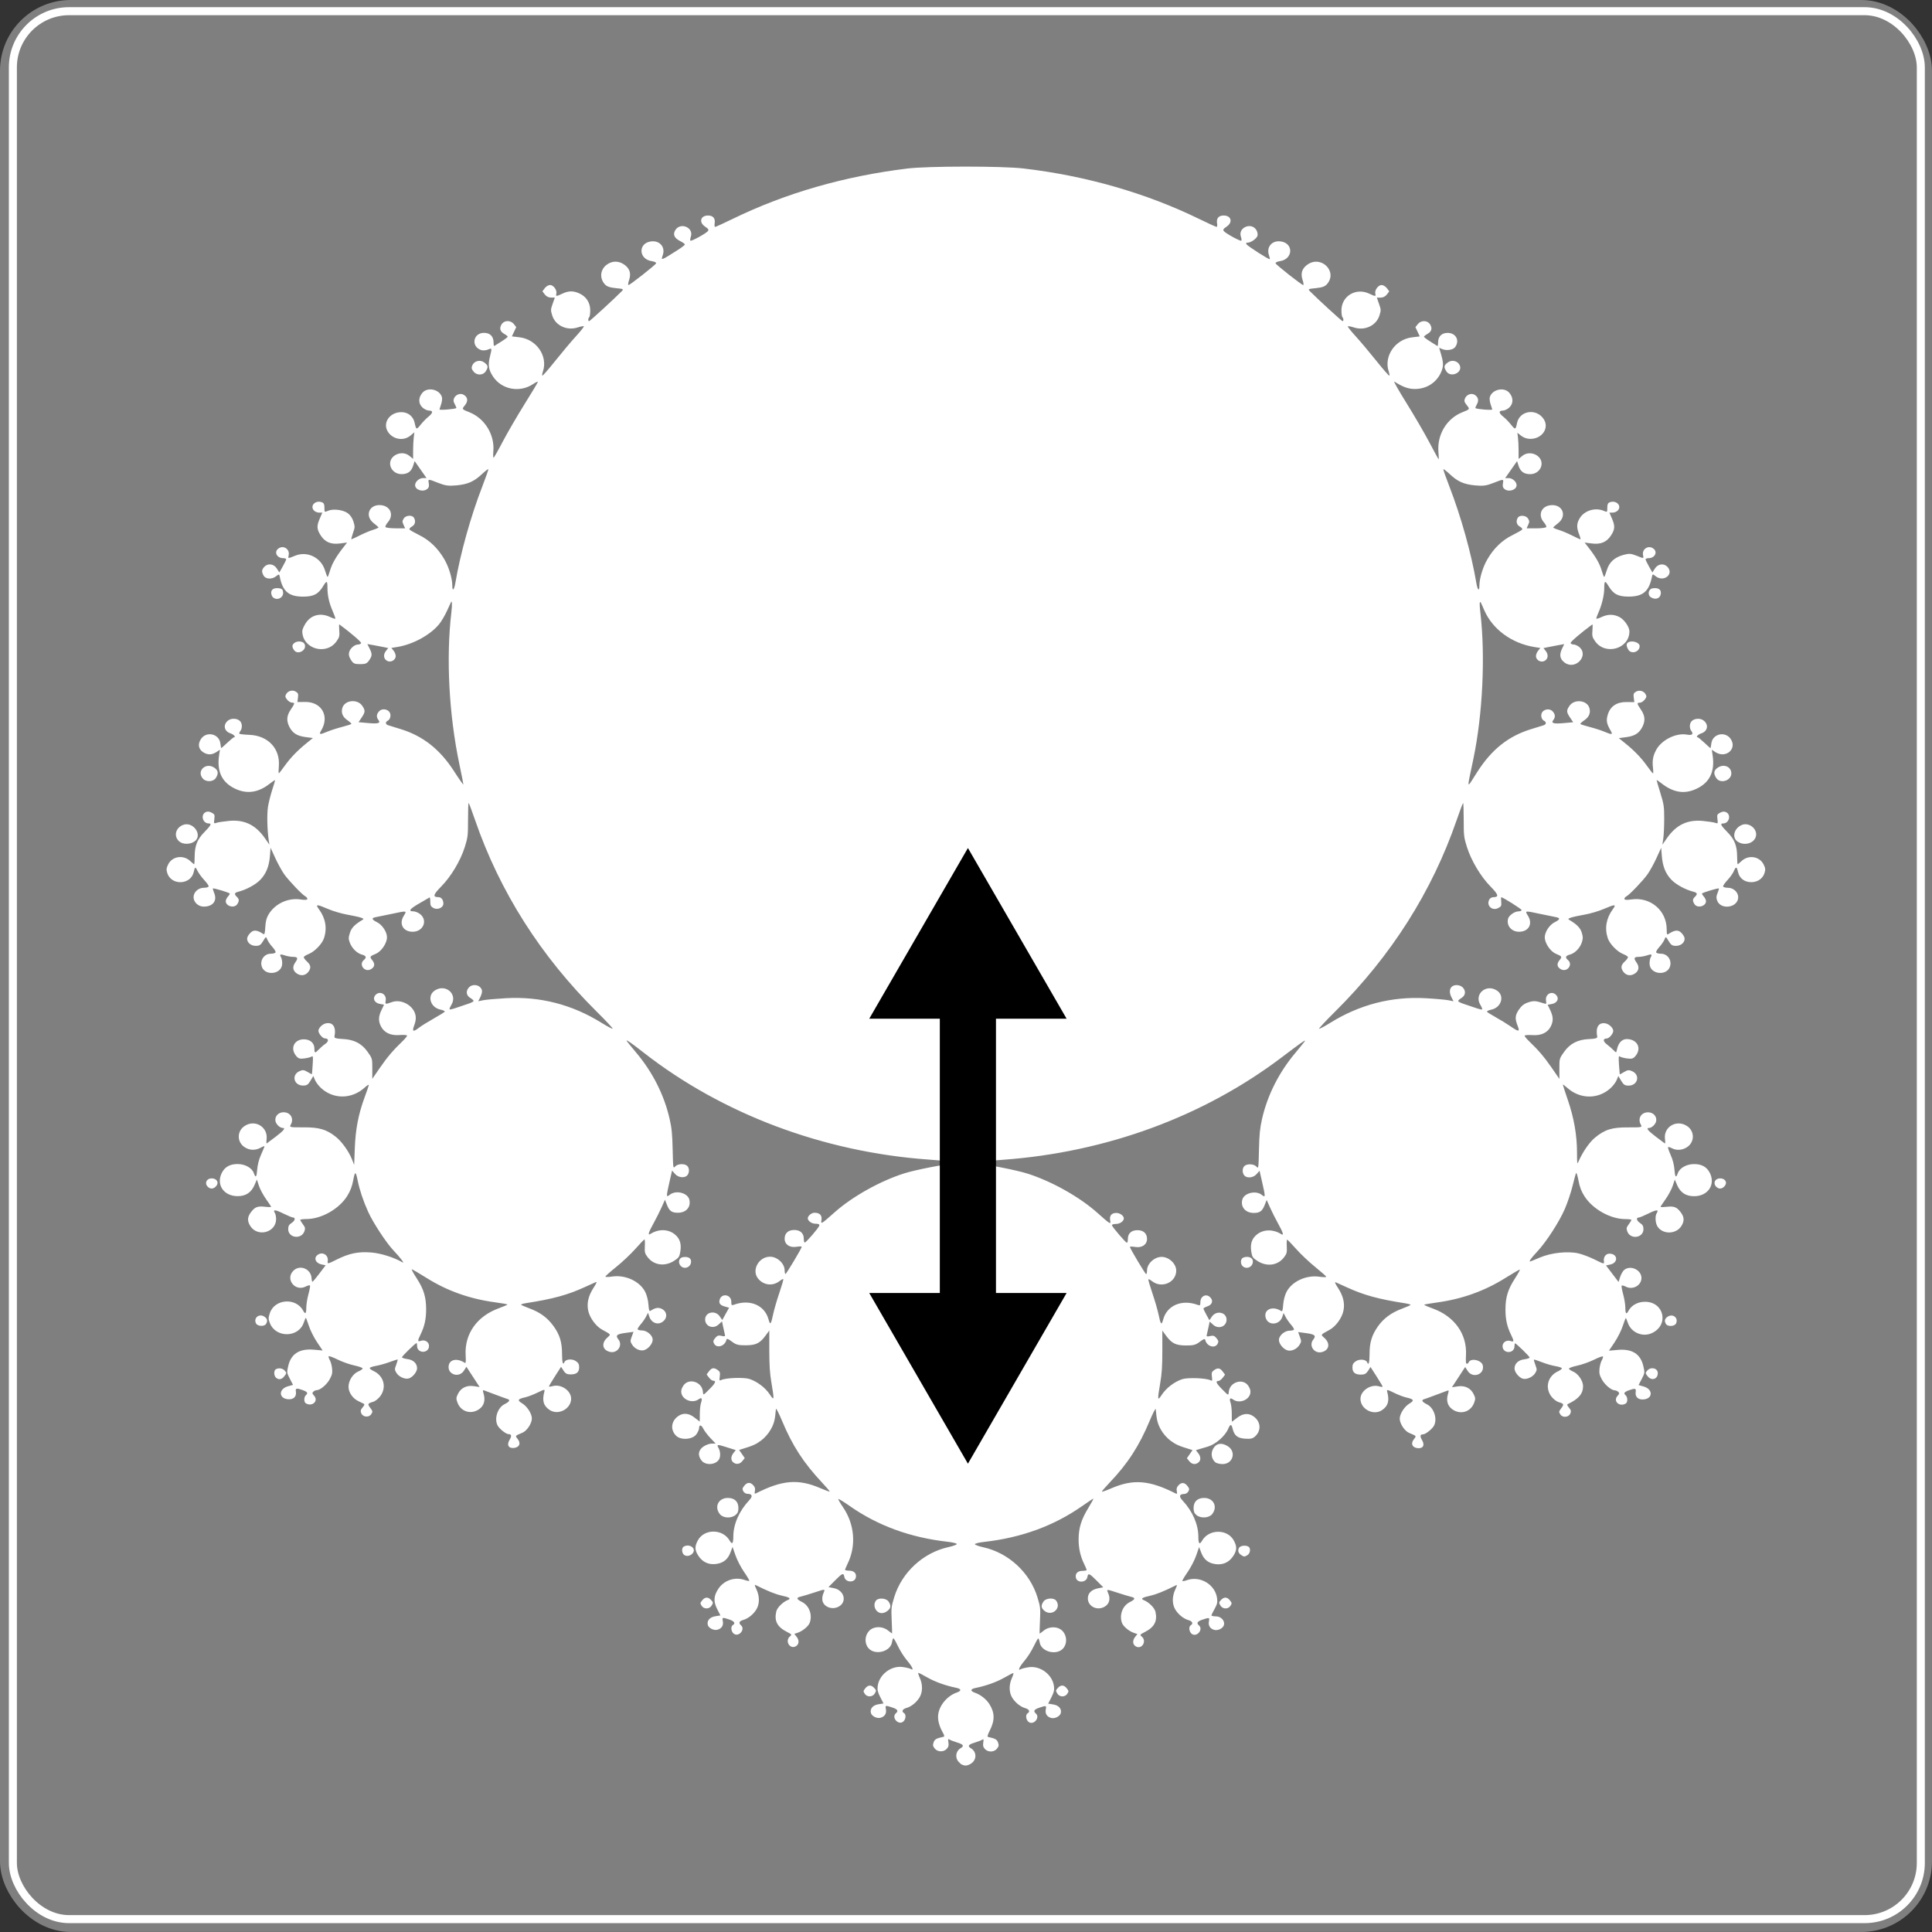 <?xml version="1.0" encoding="UTF-8" standalone="no"?>
<!-- Created with Inkscape (http://www.inkscape.org/) -->

<svg
   xmlns:dc="http://purl.org/dc/elements/1.1/"
   xmlns:cc="http://creativecommons.org/ns#"
   xmlns:rdf="http://www.w3.org/1999/02/22-rdf-syntax-ns#"
   xmlns:svg="http://www.w3.org/2000/svg"
   xmlns="http://www.w3.org/2000/svg"
   xmlns:sodipodi="http://sodipodi.sourceforge.net/DTD/sodipodi-0.dtd"
   xmlns:inkscape="http://www.inkscape.org/namespaces/inkscape"
   width="241"
   height="241"
   viewBox="0 0 63.765 63.765"
   version="1.1"
   id="svg6201"
   inkscape:version="0.92.4 (fd57863, 2020-04-02)"
   sodipodi:docname="i3.svg">
  <rect x="0" y="0" width="63.765" height="63.765" fill="#333333" stroke="none"/>
  <defs
     id="defs6195">
    <marker
       inkscape:isstock="true"
       style="overflow:visible"
       id="marker15522"
       refX="0"
       refY="0"
       orient="auto"
       inkscape:stockid="TriangleOutM">
      <path
         transform="scale(0.4)"
         style="fill:#000000;fill-opacity:1;fill-rule:evenodd;stroke:#000000;stroke-width:1pt;stroke-opacity:1"
         d="M 5.77,0 -2.88,5 V -5 Z"
         id="path15520"
         inkscape:connector-curvature="0" />
    </marker>
    <marker
       inkscape:isstock="true"
       style="overflow:visible"
       id="marker15392"
       refX="0"
       refY="0"
       orient="auto"
       inkscape:stockid="TriangleInM">
      <path
         transform="scale(-0.4)"
         style="fill:#000000;fill-opacity:1;fill-rule:evenodd;stroke:#000000;stroke-width:1pt;stroke-opacity:1"
         d="M 5.77,0 -2.88,5 V -5 Z"
         id="path15390"
         inkscape:connector-curvature="0" />
    </marker>
    <marker
       inkscape:isstock="true"
       style="overflow:visible"
       id="marker9466"
       refX="0"
       refY="0"
       orient="auto"
       inkscape:stockid="TriangleOutM">
      <path
         inkscape:connector-curvature="0"
         transform="scale(0.4)"
         style="fill:#000000;fill-opacity:1;fill-rule:evenodd;stroke:#000000;stroke-width:1pt;stroke-opacity:1"
         d="M 5.77,0 -2.88,5 V -5 Z"
         id="path9464" />
    </marker>
    <marker
       inkscape:isstock="true"
       style="overflow:visible"
       id="marker9348"
       refX="0"
       refY="0"
       orient="auto"
       inkscape:stockid="TriangleInM">
      <path
         inkscape:connector-curvature="0"
         transform="scale(-0.4)"
         style="fill:#000000;fill-opacity:1;fill-rule:evenodd;stroke:#000000;stroke-width:1pt;stroke-opacity:1"
         d="M 5.77,0 -2.88,5 V -5 Z"
         id="path9346" />
    </marker>
    <marker
       inkscape:stockid="TriangleOutM"
       orient="auto"
       refY="0"
       refX="0"
       id="marker9212"
       style="overflow:visible"
       inkscape:isstock="true">
      <path
         inkscape:connector-curvature="0"
         id="path9210"
         d="M 5.77,0 -2.88,5 V -5 Z"
         style="fill:#000000;fill-opacity:1;fill-rule:evenodd;stroke:#000000;stroke-width:1pt;stroke-opacity:1"
         transform="scale(0.4)" />
    </marker>
    <marker
       inkscape:stockid="TriangleInM"
       orient="auto"
       refY="0"
       refX="0"
       id="marker9106"
       style="overflow:visible"
       inkscape:isstock="true">
      <path
         inkscape:connector-curvature="0"
         id="path9104"
         d="M 5.77,0 -2.88,5 V -5 Z"
         style="fill:#000000;fill-opacity:1;fill-rule:evenodd;stroke:#000000;stroke-width:1pt;stroke-opacity:1"
         transform="scale(-0.4)" />
    </marker>
    <marker
       inkscape:isstock="true"
       style="overflow:visible"
       id="marker8509"
       refX="0"
       refY="0"
       orient="auto"
       inkscape:stockid="TriangleOutM">
      <path
         inkscape:connector-curvature="0"
         transform="scale(0.4)"
         style="fill:#000000;fill-opacity:1;fill-rule:evenodd;stroke:#000000;stroke-width:1pt;stroke-opacity:1"
         d="M 5.77,0 -2.88,5 V -5 Z"
         id="path8507" />
    </marker>
    <marker
       inkscape:stockid="TriangleInM"
       orient="auto"
       refY="0"
       refX="0"
       id="marker8403"
       style="overflow:visible"
       inkscape:isstock="true">
      <path
         inkscape:connector-curvature="0"
         id="path8401"
         d="M 5.77,0 -2.88,5 V -5 Z"
         style="fill:#000000;fill-opacity:1;fill-rule:evenodd;stroke:#000000;stroke-width:1pt;stroke-opacity:1"
         transform="scale(-0.4)" />
    </marker>
    <marker
       inkscape:stockid="TriangleOutM"
       orient="auto"
       refY="0"
       refX="0"
       id="marker6105"
       style="overflow:visible"
       inkscape:isstock="true">
      <path
         id="path6103"
         d="M 5.77,0 -2.88,5 V -5 Z"
         style="fill:#000000;fill-opacity:1;fill-rule:evenodd;stroke:#000000;stroke-width:1pt;stroke-opacity:1"
         transform="scale(0.4)"
         inkscape:connector-curvature="0" />
    </marker>
    <marker
       inkscape:stockid="TriangleOutS"
       orient="auto"
       refY="0"
       refX="0"
       id="TriangleOutS"
       style="overflow:visible"
       inkscape:isstock="true">
      <path
         id="path981"
         d="M 5.77,0 -2.88,5 V -5 Z"
         style="fill:#000000;fill-opacity:1;fill-rule:evenodd;stroke:#000000;stroke-width:1pt;stroke-opacity:1"
         transform="scale(0.2)"
         inkscape:connector-curvature="0" />
    </marker>
    <marker
       inkscape:stockid="TriangleInS"
       orient="auto"
       refY="0"
       refX="0"
       id="TriangleInS"
       style="overflow:visible"
       inkscape:isstock="true">
      <path
         id="path972"
         d="M 5.77,0 -2.88,5 V -5 Z"
         style="fill:#000000;fill-opacity:1;fill-rule:evenodd;stroke:#000000;stroke-width:1pt;stroke-opacity:1"
         transform="scale(-0.2)"
         inkscape:connector-curvature="0" />
    </marker>
    <marker
       inkscape:isstock="true"
       style="overflow:visible"
       id="marker1261"
       refX="0"
       refY="0"
       orient="auto"
       inkscape:stockid="TriangleOutL">
      <path
         transform="scale(0.8)"
         style="fill:#000000;fill-opacity:1;fill-rule:evenodd;stroke:#000000;stroke-width:1pt;stroke-opacity:1"
         d="M 5.77,0 -2.88,5 V -5 Z"
         id="path1259"
         inkscape:connector-curvature="0" />
    </marker>
    <marker
       inkscape:isstock="true"
       style="overflow:visible"
       id="marker1215"
       refX="0"
       refY="0"
       orient="auto"
       inkscape:stockid="TriangleInL">
      <path
         transform="scale(-0.8)"
         style="fill:#000000;fill-opacity:1;fill-rule:evenodd;stroke:#000000;stroke-width:1pt;stroke-opacity:1"
         d="M 5.77,0 -2.88,5 V -5 Z"
         id="path1213"
         inkscape:connector-curvature="0" />
    </marker>
    <marker
       inkscape:isstock="true"
       style="overflow:visible"
       id="marker2215-3"
       refX="0"
       refY="0"
       orient="auto"
       inkscape:stockid="TriangleInM">
      <path
         inkscape:connector-curvature="0"
         transform="scale(-0.4)"
         style="fill:#000000;fill-opacity:1;fill-rule:evenodd;stroke:#000000;stroke-width:1pt;stroke-opacity:1"
         d="M 5.77,0 -2.88,5 V -5 Z"
         id="path2213-6" />
    </marker>
    <marker
       inkscape:isstock="true"
       style="overflow:visible"
       id="marker2351-7"
       refX="0"
       refY="0"
       orient="auto"
       inkscape:stockid="TriangleOutM">
      <path
         inkscape:connector-curvature="0"
         transform="scale(0.4)"
         style="fill:#000000;fill-opacity:1;fill-rule:evenodd;stroke:#000000;stroke-width:1pt;stroke-opacity:1"
         d="M 5.77,0 -2.88,5 V -5 Z"
         id="path2349-5" />
    </marker>
  </defs>
  <sodipodi:namedview
     id="base"
     pagecolor="#ffffff"
     bordercolor="#666666"
     borderopacity="1.0"
     inkscape:pageopacity="0.0"
     inkscape:pageshadow="2"
     inkscape:zoom="3.3829629"
     inkscape:cx="108.44939"
     inkscape:cy="124.98328"
     inkscape:document-units="mm"
     inkscape:current-layer="layer1"
     showgrid="false"
     units="px"
     inkscape:window-width="721"
     inkscape:window-height="417"
     inkscape:window-x="1070"
     inkscape:window-y="48"
     inkscape:window-maximized="0"
     inkscape:snap-global="false"
     showguides="true"
     inkscape:guide-bbox="true"
     inkscape:snap-to-guides="true"
     inkscape:snap-bbox="true"
     inkscape:bbox-nodes="true">
    <sodipodi:guide
       position="34.178,41.295"
       orientation="0,1"
       id="guide821"
       inkscape:locked="false" />
    <sodipodi:guide
       position="31.91,40.435"
       orientation="1,0"
       id="guide823"
       inkscape:locked="false" />
  </sodipodi:namedview>
  <g
     inkscape:label="Layer 1"
     inkscape:groupmode="layer"
     id="layer1"
     transform="translate(0,-233.235)">
    <rect
       ry="1.852"
       rx="1.852"
       y="233.714"
       x="0.479"
       height="62.806"
       width="62.806"
       id="rect5191"
       style="fill:#7f7f7f;fill-opacity:1;stroke:#7f7f7f;stroke-width:0.958;stroke-linejoin:miter;stroke-miterlimit:4;stroke-dasharray:none;stroke-opacity:1" />
    <rect
       style="fill:#7f7f7f;fill-opacity:1;stroke:#ffffff;stroke-width:0.265;stroke-linejoin:miter;stroke-miterlimit:4;stroke-dasharray:none;stroke-opacity:1"
       id="rect3744"
       width="62.971"
       height="62.971"
       x="0.425"
       y="233.604"
       rx="1.854"
       ry="1.854" />
    <path
       inkscape:connector-curvature="0"
       style="fill:#ffffff;fill-opacity:1;stroke-width:0.041"
       d="m 31.695,291.431 c -0.183,-0.124 -0.176,-0.387 0.012,-0.499 0.122,-0.072 0.09,-0.123 -0.115,-0.186 -0.105,-0.032 -0.218,-0.075 -0.251,-0.096 -0.051,-0.032 -0.057,-0.018 -0.039,0.092 0.016,0.1 0.003,0.15 -0.056,0.214 -0.102,0.112 -0.302,0.106 -0.395,-0.011 -0.063,-0.08 -0.069,-0.111 -0.037,-0.205 0.034,-0.1 0.093,-0.133 0.331,-0.184 0.031,-0.006 0.023,-0.048 -0.028,-0.139 -0.124,-0.221 -0.173,-0.415 -0.152,-0.593 0.037,-0.305 0.301,-0.62 0.61,-0.726 0.165,-0.056 0.158,-0.122 -0.017,-0.158 -0.347,-0.07 -0.695,-0.195 -0.95,-0.34 -0.147,-0.084 -0.281,-0.153 -0.297,-0.153 -0.016,0 0.005,0.074 0.046,0.165 0.1,0.219 0.098,0.468 -0.006,0.642 -0.1,0.168 -0.274,0.308 -0.439,0.354 -0.128,0.036 -0.163,0.114 -0.075,0.167 0.079,0.048 0.058,0.222 -0.035,0.288 -0.163,0.116 -0.385,-0.149 -0.235,-0.28 0.092,-0.08 0.059,-0.134 -0.115,-0.192 -0.226,-0.076 -0.239,-0.073 -0.214,0.05 0.029,0.142 -0.033,0.247 -0.171,0.287 -0.123,0.036 -0.297,-0.049 -0.324,-0.16 -0.034,-0.138 0.067,-0.255 0.244,-0.283 l 0.173,-0.028 -0.106,-0.207 c -0.084,-0.164 -0.102,-0.239 -0.086,-0.363 0.047,-0.385 0.447,-0.688 0.832,-0.632 0.111,0.016 0.228,0.045 0.26,0.064 0.115,0.069 0.054,-0.072 -0.12,-0.277 -0.098,-0.115 -0.234,-0.328 -0.302,-0.473 -0.068,-0.145 -0.136,-0.263 -0.151,-0.263 -0.015,0 -0.036,0.06 -0.048,0.133 -0.05,0.312 -0.564,0.441 -0.776,0.193 -0.136,-0.159 -0.126,-0.414 0.023,-0.571 0.148,-0.156 0.432,-0.163 0.618,-0.016 0.072,0.057 0.134,0.104 0.138,0.104 0.004,0 -8.19e-4,-0.194 -0.012,-0.431 -0.018,-0.407 -0.014,-0.45 0.084,-0.771 0.25,-0.817 0.955,-1.467 1.791,-1.651 0.151,-0.033 0.274,-0.079 0.274,-0.101 0,-0.022 -0.138,-0.056 -0.307,-0.075 -1.236,-0.14 -2.306,-0.532 -3.244,-1.191 -0.19,-0.133 -0.351,-0.231 -0.359,-0.219 -0.008,0.013 0.06,0.133 0.152,0.267 0.387,0.565 0.445,1.274 0.152,1.872 -0.045,0.092 -0.082,0.181 -0.082,0.197 0,0.016 0.065,0.029 0.145,0.029 0.154,0 0.242,0.097 0.209,0.231 -0.044,0.179 -0.347,0.158 -0.378,-0.026 -0.024,-0.143 -0.064,-0.128 -0.308,0.119 l -0.216,0.218 0.179,0.035 c 0.328,0.065 0.44,0.427 0.184,0.594 -0.213,0.139 -0.517,0.039 -0.562,-0.184 -0.014,-0.068 -0.002,-0.16 0.031,-0.238 0.064,-0.153 0.078,-0.152 -0.313,-0.024 -0.174,0.057 -0.374,0.117 -0.445,0.133 -0.144,0.033 -0.129,0.085 0.051,0.174 0.236,0.117 0.35,0.417 0.259,0.681 -0.04,0.117 -0.232,0.278 -0.396,0.334 l -0.115,0.039 0.076,0.096 c 0.095,0.12 0.081,0.257 -0.032,0.316 -0.196,0.102 -0.361,-0.184 -0.189,-0.328 0.07,-0.058 0.064,-0.067 -0.097,-0.149 -0.32,-0.162 -0.424,-0.358 -0.355,-0.669 0.029,-0.131 0.213,-0.316 0.384,-0.385 0.116,-0.047 0.057,-0.089 -0.205,-0.145 -0.2,-0.043 -0.467,-0.151 -0.844,-0.34 -0.059,-0.029 -0.057,-0.017 0.015,0.141 0.104,0.228 0.103,0.474 -0.002,0.65 -0.1,0.168 -0.274,0.308 -0.439,0.354 -0.133,0.038 -0.158,0.1 -0.071,0.176 0.15,0.131 -0.071,0.396 -0.235,0.28 -0.093,-0.066 -0.114,-0.241 -0.035,-0.288 0.095,-0.057 0.049,-0.128 -0.118,-0.184 -0.226,-0.076 -0.239,-0.073 -0.214,0.05 0.029,0.142 -0.033,0.247 -0.171,0.287 -0.123,0.036 -0.297,-0.05 -0.324,-0.16 -0.034,-0.138 0.067,-0.255 0.244,-0.283 l 0.173,-0.028 -0.106,-0.207 c -0.131,-0.257 -0.118,-0.445 0.046,-0.684 0.19,-0.276 0.55,-0.391 0.866,-0.277 0.073,0.026 0.139,0.037 0.147,0.025 0.008,-0.013 -0.07,-0.145 -0.174,-0.295 -0.104,-0.15 -0.231,-0.396 -0.283,-0.548 l -0.095,-0.276 -0.069,0.182 c -0.087,0.23 -0.233,0.348 -0.469,0.381 -0.25,0.035 -0.456,-0.06 -0.593,-0.274 -0.121,-0.188 -0.123,-0.308 -0.012,-0.509 0.214,-0.386 0.824,-0.379 1.047,0.013 0.082,0.143 0.12,0.1 0.121,-0.137 6.65e-4,-0.404 0.193,-0.842 0.524,-1.195 0.126,-0.134 0.103,-0.212 -0.063,-0.213 -0.048,-4.2e-4 -0.107,-0.038 -0.132,-0.085 -0.038,-0.072 -0.033,-0.098 0.033,-0.181 0.094,-0.119 0.197,-0.125 0.297,-0.016 0.054,0.059 0.069,0.112 0.053,0.189 -0.018,0.087 -0.01,0.101 0.04,0.075 0.868,-0.439 1.396,-0.481 2.121,-0.168 0.164,0.071 0.302,0.121 0.308,0.112 0.006,-0.009 -0.106,-0.141 -0.248,-0.292 -0.618,-0.66 -0.982,-1.222 -1.326,-2.045 -0.107,-0.256 -0.198,-0.431 -0.201,-0.389 -0.031,0.362 -0.059,0.475 -0.168,0.672 -0.074,0.134 -0.201,0.281 -0.322,0.37 -0.174,0.129 -0.275,0.173 -0.647,0.286 l -0.078,0.024 0.093,0.134 0.093,0.134 -0.077,0.097 c -0.085,0.107 -0.206,0.125 -0.304,0.043 -0.085,-0.071 -0.081,-0.193 0.01,-0.309 l 0.075,-0.095 -0.083,-0.025 c -0.046,-0.014 -0.163,-0.051 -0.26,-0.082 -0.263,-0.084 -0.295,-0.079 -0.227,0.038 0.058,0.1 0.071,0.255 0.03,0.351 -0.086,0.202 -0.442,0.243 -0.585,0.069 -0.138,-0.169 -0.118,-0.343 0.054,-0.464 0.078,-0.055 0.201,-0.1 0.274,-0.101 l 0.132,-8e-4 -0.17,-0.179 c -0.094,-0.098 -0.201,-0.24 -0.239,-0.315 -0.067,-0.133 -0.138,-0.135 -0.138,-0.005 0,0.036 -0.038,0.122 -0.085,0.19 -0.121,0.177 -0.511,0.208 -0.67,0.053 -0.204,-0.2 -0.168,-0.495 0.081,-0.659 0.161,-0.106 0.345,-0.086 0.527,0.059 0.09,0.071 0.166,0.129 0.168,0.13 0.003,1.1e-4 0.004,-0.113 0.004,-0.251 0,-0.138 0.018,-0.303 0.04,-0.367 0.052,-0.15 0.022,-0.191 -0.083,-0.115 -0.197,0.14 -0.518,0.024 -0.565,-0.205 -0.016,-0.08 0.001,-0.147 0.063,-0.244 0.172,-0.268 0.616,-0.136 0.647,0.193 0.012,0.131 0.001,0.136 0.23,-0.094 0.183,-0.184 0.217,-0.264 0.112,-0.264 -0.035,0 -0.098,-0.047 -0.141,-0.104 l -0.078,-0.104 0.078,-0.104 c 0.09,-0.119 0.164,-0.13 0.288,-0.042 0.074,0.052 0.084,0.086 0.068,0.213 -0.018,0.138 -0.013,0.148 0.055,0.115 0.148,-0.071 0.74,-0.092 0.923,-0.033 0.255,0.083 0.526,0.288 0.673,0.511 0.147,0.223 0.152,0.189 0.055,-0.381 -0.054,-0.314 -0.07,-0.565 -0.071,-1.07 l -4.98e-4,-0.66 -0.118,0.162 c -0.189,0.259 -0.322,0.325 -0.655,0.327 -0.251,0.002 -0.325,-0.018 -0.463,-0.123 -0.115,-0.088 -0.168,-0.107 -0.177,-0.064 -0.046,0.214 -0.319,0.302 -0.409,0.132 -0.038,-0.072 -0.033,-0.098 0.037,-0.186 0.063,-0.079 0.11,-0.095 0.21,-0.07 0.097,0.024 0.124,0.016 0.111,-0.034 -0.01,-0.036 -0.035,-0.151 -0.057,-0.255 l -0.04,-0.189 -0.114,0.104 c -0.176,0.162 -0.443,0.061 -0.443,-0.167 0,-0.246 0.335,-0.318 0.482,-0.103 l 0.083,0.121 0.113,-0.203 0.113,-0.203 -0.135,-0.038 c -0.158,-0.044 -0.207,-0.104 -0.179,-0.219 0.058,-0.236 0.387,-0.185 0.387,0.06 0,0.116 0.01,0.127 0.091,0.097 0.523,-0.192 1.013,0.017 1.138,0.486 0.053,0.2 0.082,0.168 0.151,-0.167 0.031,-0.149 0.123,-0.466 0.204,-0.704 0.081,-0.238 0.141,-0.444 0.132,-0.457 -0.009,-0.014 -0.06,0.013 -0.115,0.056 -0.226,0.182 -0.532,0.15 -0.717,-0.076 -0.224,-0.275 0.02,-0.722 0.394,-0.722 0.24,0 0.482,0.226 0.482,0.449 0,0.066 0.013,0.121 0.028,0.121 0.029,0 0.537,-0.851 0.537,-0.899 0,-0.014 -0.08,-0.014 -0.177,0.002 -0.223,0.036 -0.388,-0.078 -0.388,-0.268 0,-0.179 0.118,-0.287 0.316,-0.287 0.198,0 0.316,0.107 0.316,0.288 0,0.07 0.014,0.127 0.031,0.127 0.045,0 0.458,-0.479 0.48,-0.557 0.013,-0.046 -0.023,-0.065 -0.128,-0.065 -0.123,0 -0.251,-0.092 -0.251,-0.181 0,-0.078 0.125,-0.181 0.221,-0.181 0.172,0 0.255,0.085 0.231,0.236 -0.025,0.154 -0.014,0.148 0.43,-0.247 0.584,-0.52 1.5,-1.033 2.293,-1.286 0.363,-0.116 1.345,-0.309 1.57,-0.309 0.078,-1.1e-4 0.141,-0.019 0.141,-0.043 0,-0.023 -0.405,-0.071 -0.899,-0.106 -3.471,-0.247 -6.807,-1.501 -9.409,-3.534 -0.398,-0.311 -0.559,-0.424 -0.559,-0.39 0,0.009 0.142,0.186 0.315,0.391 0.546,0.648 0.927,1.403 1.106,2.192 0.069,0.301 0.089,0.502 0.1,1.01 0.015,0.631 0.015,0.633 0.085,0.557 0.081,-0.088 0.296,-0.101 0.39,-0.023 0.077,0.064 0.084,0.219 0.014,0.309 -0.084,0.108 -0.3,0.089 -0.41,-0.037 l -0.098,-0.113 -0.087,0.381 c -0.111,0.488 -0.11,0.516 0.011,0.418 0.205,-0.165 0.601,-0.06 0.648,0.172 0.05,0.243 -0.112,0.422 -0.381,0.422 -0.204,0 -0.282,-0.058 -0.364,-0.27 l -0.062,-0.159 -0.111,0.249 c -0.061,0.137 -0.182,0.377 -0.268,0.533 -0.166,0.298 -0.197,0.408 -0.1,0.346 0.259,-0.165 0.571,-0.164 0.789,0.003 0.178,0.136 0.239,0.315 0.198,0.575 -0.028,0.178 -0.051,0.211 -0.214,0.314 -0.306,0.193 -0.663,0.141 -0.866,-0.125 -0.092,-0.12 -0.102,-0.162 -0.092,-0.361 0.006,-0.124 0.001,-0.225 -0.012,-0.225 -0.013,0 -0.147,0.14 -0.299,0.311 -0.152,0.171 -0.437,0.44 -0.634,0.598 -0.197,0.158 -0.357,0.301 -0.357,0.318 0,0.017 0.101,0.017 0.224,-0.002 0.442,-0.064 0.92,0.161 1.093,0.514 0.052,0.107 0.094,0.271 0.104,0.413 0.014,0.191 0.027,0.229 0.071,0.202 0.151,-0.096 0.245,-0.115 0.352,-0.069 0.217,0.093 0.218,0.349 7.68e-4,0.46 -0.152,0.078 -0.332,-0.009 -0.394,-0.192 l -0.044,-0.131 -0.064,0.125 c -0.035,0.069 -0.112,0.181 -0.172,0.249 -0.059,0.068 -0.108,0.143 -0.108,0.166 0,0.023 0.064,0.042 0.141,0.042 0.169,2e-4 0.357,0.162 0.357,0.306 0,0.13 -0.143,0.304 -0.284,0.345 -0.135,0.039 -0.318,-0.048 -0.401,-0.191 -0.058,-0.1 -0.058,-0.114 -0.005,-0.259 l 0.057,-0.154 -0.257,0.034 c -0.299,0.04 -0.347,0.083 -0.241,0.217 0.156,0.197 -0.036,0.473 -0.285,0.41 -0.242,-0.061 -0.286,-0.282 -0.091,-0.461 0.135,-0.124 0.149,-0.1 -0.168,-0.276 -0.202,-0.112 -0.403,-0.388 -0.453,-0.623 -0.052,-0.247 0.005,-0.493 0.178,-0.758 0.096,-0.148 0.118,-0.203 0.072,-0.184 -0.037,0.016 -0.196,0.087 -0.355,0.16 -0.571,0.263 -1.05,0.394 -1.949,0.534 -0.098,0.016 -0.17,0.038 -0.162,0.052 0.009,0.013 0.138,0.07 0.287,0.125 0.344,0.128 0.583,0.304 0.78,0.575 0.209,0.287 0.285,0.533 0.285,0.924 0,0.283 0.032,0.39 0.081,0.267 0.037,-0.093 0.247,-0.114 0.366,-0.036 0.091,0.059 0.118,0.107 0.118,0.207 0,0.166 -0.085,0.238 -0.282,0.238 -0.118,0 -0.172,-0.029 -0.234,-0.126 l -0.081,-0.126 -0.2,0.312 c -0.11,0.172 -0.2,0.323 -0.2,0.336 0,0.013 0.052,0.009 0.117,-0.009 0.278,-0.081 0.615,0.145 0.615,0.414 0,0.337 -0.424,0.561 -0.707,0.374 -0.207,-0.136 -0.257,-0.311 -0.175,-0.612 0.02,-0.076 -0.007,-0.071 -0.22,0.034 -0.134,0.066 -0.318,0.137 -0.41,0.158 -0.254,0.057 -0.275,0.099 -0.103,0.201 0.162,0.097 0.319,0.341 0.319,0.497 0,0.163 -0.161,0.409 -0.31,0.471 -0.254,0.107 -0.246,0.097 -0.157,0.21 0.112,0.142 0.058,0.272 -0.121,0.293 -0.183,0.021 -0.249,-0.099 -0.148,-0.267 0.077,-0.127 0.065,-0.189 -0.036,-0.189 -0.08,0 -0.3,-0.174 -0.358,-0.284 -0.12,-0.225 -0.002,-0.591 0.229,-0.705 0.161,-0.08 0.196,-0.14 0.1,-0.169 -0.044,-0.013 -0.214,-0.075 -0.379,-0.137 -0.165,-0.062 -0.333,-0.126 -0.375,-0.141 -0.071,-0.026 -0.073,-0.018 -0.037,0.105 0.063,0.217 0.013,0.393 -0.145,0.505 -0.27,0.191 -0.611,0.086 -0.72,-0.22 -0.046,-0.129 -0.044,-0.152 0.017,-0.281 0.095,-0.198 0.288,-0.293 0.523,-0.257 l 0.193,0.029 -0.218,-0.334 -0.218,-0.334 -0.082,0.128 c -0.167,0.26 -0.562,0.12 -0.501,-0.178 0.04,-0.198 0.281,-0.238 0.519,-0.086 0.045,0.029 0.051,-0.006 0.038,-0.251 -0.037,-0.701 0.374,-1.282 1.093,-1.544 0.164,-0.06 0.293,-0.116 0.287,-0.126 -0.006,-0.009 -0.19,-0.042 -0.408,-0.071 -0.836,-0.113 -1.575,-0.375 -2.254,-0.8 -0.254,-0.159 -0.476,-0.289 -0.494,-0.289 -0.018,0 0.053,0.131 0.157,0.291 0.233,0.357 0.314,0.62 0.315,1.019 8.19e-4,0.329 -0.051,0.568 -0.18,0.832 -0.108,0.221 -0.107,0.257 0.009,0.217 0.14,-0.048 0.279,0.05 0.266,0.188 -0.023,0.243 -0.393,0.228 -0.393,-0.016 0,-0.054 -0.008,-0.097 -0.018,-0.097 -0.037,0 -0.481,0.432 -0.481,0.468 0,0.021 0.082,0.048 0.182,0.061 0.193,0.025 0.316,0.143 0.316,0.304 0,0.115 -0.139,0.289 -0.265,0.332 -0.127,0.043 -0.341,-0.051 -0.419,-0.185 -0.06,-0.104 -0.06,-0.114 -0.004,-0.266 0.032,-0.087 0.054,-0.164 0.049,-0.171 -0.005,-0.006 -0.122,0.03 -0.259,0.081 -0.137,0.051 -0.343,0.109 -0.457,0.129 -0.114,0.019 -0.208,0.052 -0.208,0.073 0,0.021 0.059,0.065 0.131,0.099 0.333,0.156 0.434,0.532 0.221,0.824 -0.062,0.085 -0.17,0.171 -0.241,0.191 -0.181,0.053 -0.189,0.071 -0.091,0.202 0.083,0.111 0.084,0.121 0.029,0.207 -0.075,0.117 -0.278,0.096 -0.329,-0.034 -0.03,-0.076 -0.021,-0.111 0.046,-0.191 0.064,-0.076 0.072,-0.104 0.033,-0.123 -0.027,-0.014 -0.106,-0.052 -0.175,-0.085 -0.188,-0.09 -0.323,-0.289 -0.323,-0.474 0,-0.204 0.147,-0.432 0.327,-0.507 0.076,-0.032 0.138,-0.076 0.138,-0.098 0,-0.022 -0.123,-0.066 -0.274,-0.098 -0.151,-0.032 -0.399,-0.119 -0.551,-0.195 -0.153,-0.075 -0.286,-0.124 -0.296,-0.108 -0.01,0.016 0.007,0.073 0.038,0.127 0.031,0.054 0.065,0.177 0.075,0.275 0.015,0.144 7.68e-4,0.211 -0.075,0.351 -0.096,0.178 -0.311,0.362 -0.428,0.365 -0.037,7.9e-4 -0.089,0.024 -0.116,0.051 -0.042,0.042 -0.039,0.062 0.025,0.132 0.157,0.173 -0.063,0.377 -0.272,0.252 -0.07,-0.042 -0.067,-0.21 0.005,-0.273 0.074,-0.065 0.045,-0.108 -0.113,-0.165 -0.197,-0.071 -0.24,-0.062 -0.221,0.047 0.029,0.17 -0.078,0.274 -0.264,0.256 -0.308,-0.029 -0.308,-0.339 6.65e-4,-0.426 l 0.169,-0.048 -0.104,-0.201 c -0.102,-0.198 -0.103,-0.204 -0.055,-0.417 0.091,-0.405 0.368,-0.584 0.842,-0.543 l 0.295,0.026 -0.185,-0.275 c -0.102,-0.151 -0.223,-0.393 -0.27,-0.538 -0.047,-0.145 -0.092,-0.263 -0.101,-0.263 -0.008,0 -0.038,0.07 -0.067,0.155 -0.168,0.506 -0.93,0.514 -1.12,0.013 -0.051,-0.134 -0.051,-0.159 -0.003,-0.315 0.149,-0.48 0.865,-0.538 1.104,-0.089 0.069,0.129 0.102,0.096 0.102,-0.103 0,-0.102 0.032,-0.301 0.071,-0.442 0.039,-0.142 0.062,-0.271 0.052,-0.287 -0.01,-0.016 -0.074,-0.002 -0.141,0.033 -0.353,0.182 -0.687,-0.248 -0.406,-0.523 0.217,-0.213 0.584,-0.057 0.599,0.254 0.003,0.062 0.016,0.113 0.028,0.113 0.013,0 0.116,-0.122 0.229,-0.272 l 0.207,-0.272 -0.14,-0.03 c -0.187,-0.04 -0.26,-0.202 -0.136,-0.305 0.162,-0.135 0.38,-0.008 0.345,0.201 -0.016,0.095 0.001,0.092 0.284,-0.05 0.423,-0.212 0.723,-0.274 1.152,-0.239 0.321,0.026 0.756,0.164 1.03,0.325 0.084,0.049 -0.068,-0.152 -0.298,-0.395 -0.238,-0.252 -0.668,-0.907 -0.832,-1.268 -0.159,-0.349 -0.286,-0.728 -0.348,-1.036 -0.064,-0.318 -0.089,-0.32 -0.147,-0.009 -0.037,0.2 -0.096,0.355 -0.197,0.516 -0.27,0.433 -0.854,0.763 -1.35,0.763 -0.11,0 -0.201,0.013 -0.201,0.028 0,0.016 0.039,0.081 0.088,0.146 0.075,0.1 0.082,0.134 0.05,0.227 -0.098,0.284 -0.536,0.228 -0.536,-0.069 0,-0.1 0.027,-0.148 0.118,-0.207 0.112,-0.073 0.131,-0.177 0.032,-0.177 -0.025,0 -0.168,-0.06 -0.317,-0.133 -0.265,-0.131 -0.349,-0.134 -0.271,-0.011 0.022,0.034 0.039,0.123 0.039,0.197 0,0.443 -0.609,0.608 -0.851,0.231 -0.106,-0.166 -0.1,-0.299 0.023,-0.461 0.13,-0.17 0.218,-0.204 0.464,-0.176 0.109,0.013 0.198,0.013 0.198,8e-4 0,-0.013 -0.076,-0.127 -0.168,-0.257 -0.092,-0.129 -0.198,-0.327 -0.234,-0.439 l -0.067,-0.204 -0.073,0.172 c -0.11,0.259 -0.293,0.38 -0.571,0.377 -0.454,-0.005 -0.707,-0.384 -0.512,-0.77 0.099,-0.196 0.27,-0.291 0.524,-0.29 0.248,0.002 0.475,0.131 0.534,0.305 0.058,0.168 0.091,0.129 0.109,-0.126 0.01,-0.138 0.056,-0.324 0.112,-0.452 0.052,-0.12 0.107,-0.247 0.121,-0.282 0.019,-0.047 -0.011,-0.044 -0.112,0.013 -0.187,0.103 -0.384,0.094 -0.552,-0.025 -0.237,-0.168 -0.236,-0.511 0.002,-0.679 0.346,-0.245 0.793,0.018 0.739,0.434 -0.01,0.081 -0.007,0.14 0.007,0.13 0.014,-0.009 0.149,-0.11 0.299,-0.224 0.261,-0.198 0.329,-0.285 0.225,-0.285 -0.09,0 -0.216,-0.119 -0.238,-0.225 -0.031,-0.154 0.094,-0.293 0.266,-0.293 0.234,0 0.354,0.212 0.236,0.415 -0.047,0.081 -0.017,0.086 0.424,0.083 0.515,-0.003 0.755,0.067 1.065,0.312 0.194,0.153 0.427,0.477 0.531,0.738 l 0.075,0.188 0.021,-0.544 c 0.024,-0.637 0.12,-1.133 0.326,-1.69 0.075,-0.202 0.136,-0.384 0.136,-0.403 0,-0.02 -0.064,0.021 -0.141,0.091 -0.423,0.381 -1.024,0.387 -1.433,0.013 -0.079,-0.072 -0.17,-0.192 -0.201,-0.266 l -0.056,-0.134 -0.095,0.158 c -0.078,0.131 -0.12,0.158 -0.244,0.158 -0.302,0 -0.391,-0.347 -0.122,-0.473 0.109,-0.051 0.154,-0.047 0.27,0.024 0.077,0.047 0.142,0.08 0.145,0.073 0.003,-0.008 0.015,-0.148 0.025,-0.315 0.017,-0.27 0.013,-0.298 -0.037,-0.265 -0.031,0.021 -0.138,0.048 -0.239,0.061 -0.152,0.02 -0.198,0.005 -0.274,-0.089 -0.2,-0.246 -0.059,-0.542 0.258,-0.542 0.21,0 0.349,0.122 0.349,0.308 0,0.155 0.021,0.159 0.15,0.022 0.055,-0.058 0.149,-0.139 0.21,-0.18 0.121,-0.082 0.115,-0.18 -0.013,-0.18 -0.078,0 -0.214,-0.16 -0.214,-0.251 0,-0.095 0.134,-0.225 0.255,-0.248 0.227,-0.042 0.335,0.131 0.274,0.437 -0.01,0.052 0.054,0.071 0.269,0.081 0.376,0.017 0.629,0.147 0.825,0.424 0.154,0.218 0.155,0.221 0.155,0.555 l -5.63e-4,0.336 0.257,-0.372 c 0.243,-0.352 0.43,-0.571 0.75,-0.879 0.078,-0.075 0.141,-0.154 0.141,-0.175 0,-0.021 -0.113,-0.03 -0.251,-0.019 -0.292,0.023 -0.506,-0.078 -0.612,-0.288 -0.089,-0.177 -0.084,-0.321 0.018,-0.536 l 0.085,-0.178 -0.14,-0.026 c -0.173,-0.032 -0.246,-0.174 -0.148,-0.288 0.14,-0.162 0.379,-0.038 0.343,0.177 -0.022,0.129 -0.017,0.131 0.203,0.052 0.32,-0.115 0.731,0.121 0.784,0.451 0.015,0.093 6.14e-4,0.193 -0.045,0.313 -0.08,0.211 -0.038,0.233 0.157,0.08 0.068,-0.053 0.28,-0.186 0.472,-0.294 0.192,-0.108 0.361,-0.213 0.376,-0.233 0.015,-0.02 -0.048,-0.051 -0.141,-0.07 -0.335,-0.069 -0.449,-0.459 -0.185,-0.631 0.355,-0.231 0.76,0.119 0.547,0.472 -0.042,0.07 -0.069,0.137 -0.061,0.15 0.009,0.013 0.104,-0.008 0.213,-0.047 0.109,-0.039 0.284,-0.098 0.389,-0.131 0.105,-0.033 0.191,-0.077 0.191,-0.097 0,-0.02 -0.045,-0.063 -0.1,-0.095 -0.136,-0.08 -0.164,-0.214 -0.068,-0.335 0.126,-0.159 0.398,-0.109 0.445,0.081 0.01,0.042 -0.013,0.139 -0.052,0.217 l -0.071,0.141 0.164,-0.034 c 0.09,-0.019 0.428,-0.049 0.75,-0.067 1.125,-0.064 2.183,0.208 3.154,0.812 0.187,0.116 0.353,0.204 0.368,0.196 0.016,-0.008 -0.218,-0.26 -0.521,-0.559 -1.854,-1.837 -3.207,-3.968 -4.022,-6.335 -0.105,-0.306 -0.2,-0.557 -0.211,-0.557 -0.011,0 -0.019,0.251 -0.019,0.557 0,0.522 -0.007,0.578 -0.107,0.897 -0.141,0.45 -0.454,0.974 -0.779,1.303 -0.264,0.269 -0.286,0.349 -0.093,0.351 0.098,8.1e-4 0.165,0.087 0.165,0.214 0,0.133 -0.192,0.218 -0.326,0.145 -0.087,-0.047 -0.106,-0.085 -0.106,-0.212 0,-0.085 -0.011,-0.147 -0.025,-0.137 -0.014,0.009 -0.163,0.096 -0.332,0.193 -0.318,0.182 -0.382,0.265 -0.204,0.265 0.057,0 0.153,0.037 0.215,0.083 0.275,0.203 0.121,0.591 -0.235,0.591 -0.314,0 -0.46,-0.257 -0.296,-0.523 0.109,-0.178 0.119,-0.176 -0.385,-0.069 -0.21,0.045 -0.448,0.093 -0.528,0.108 -0.161,0.029 -0.15,0.078 0.036,0.171 0.17,0.085 0.325,0.321 0.325,0.495 0,0.195 -0.184,0.468 -0.368,0.545 -0.204,0.085 -0.211,0.098 -0.117,0.213 0.099,0.122 0.082,0.227 -0.05,0.299 -0.203,0.111 -0.406,-0.158 -0.23,-0.305 0.101,-0.085 0.08,-0.143 -0.066,-0.181 -0.16,-0.042 -0.331,-0.213 -0.398,-0.399 -0.044,-0.123 -0.044,-0.157 0.005,-0.316 0.051,-0.166 0.157,-0.276 0.409,-0.426 0.057,-0.034 0.049,-0.045 -0.05,-0.079 -0.064,-0.022 -0.266,-0.066 -0.449,-0.098 -0.183,-0.032 -0.467,-0.116 -0.631,-0.186 -0.381,-0.164 -0.426,-0.162 -0.299,0.011 0.217,0.294 0.274,0.625 0.164,0.955 -0.062,0.188 -0.311,0.444 -0.506,0.521 -0.078,0.031 -0.149,0.074 -0.158,0.096 -0.009,0.022 0.036,0.089 0.1,0.147 0.13,0.12 0.145,0.209 0.056,0.335 -0.092,0.131 -0.245,0.157 -0.382,0.068 -0.14,-0.091 -0.16,-0.224 -0.056,-0.37 0.099,-0.14 0.082,-0.181 -0.075,-0.183 -0.078,-6.8e-4 -0.201,-0.023 -0.273,-0.049 -0.145,-0.052 -0.184,-0.033 -0.123,0.061 0.022,0.034 0.039,0.126 0.039,0.205 0,0.384 -0.626,0.432 -0.687,0.053 -0.032,-0.196 0.113,-0.373 0.304,-0.373 0.08,0 0.154,-0.02 0.164,-0.045 0.01,-0.025 -0.038,-0.106 -0.106,-0.18 -0.068,-0.074 -0.143,-0.183 -0.167,-0.243 -0.043,-0.107 -0.044,-0.106 -0.138,0.05 -0.079,0.131 -0.121,0.158 -0.244,0.158 -0.188,0 -0.326,-0.15 -0.27,-0.295 0.02,-0.052 0.079,-0.127 0.131,-0.167 0.092,-0.071 0.207,-0.05 0.385,0.068 0.044,0.03 0.057,-0.009 0.07,-0.228 0.012,-0.199 0.04,-0.303 0.112,-0.422 0.214,-0.351 0.642,-0.549 1.052,-0.487 0.141,0.021 0.224,0.016 0.224,-0.018 0,-0.028 -0.029,-0.066 -0.065,-0.084 -0.101,-0.05 -0.545,-0.515 -0.7,-0.732 -0.076,-0.108 -0.209,-0.348 -0.294,-0.534 l -0.155,-0.338 -0.021,0.268 c -0.027,0.346 -0.126,0.59 -0.32,0.791 -0.151,0.156 -0.458,0.323 -0.714,0.389 -0.141,0.036 -0.155,0.077 -0.058,0.171 0.08,0.078 0.083,0.134 0.014,0.241 -0.095,0.147 -0.38,0.073 -0.38,-0.099 0,-0.04 0.033,-0.109 0.073,-0.152 0.04,-0.044 0.066,-0.089 0.058,-0.1 -0.024,-0.033 -0.541,-0.188 -0.555,-0.166 -0.007,0.011 0.012,0.079 0.042,0.151 0.107,0.255 -0.042,0.448 -0.346,0.448 -0.178,0 -0.335,-0.146 -0.335,-0.311 0,-0.166 0.157,-0.311 0.337,-0.311 0.089,0 0.162,-0.022 0.162,-0.049 0,-0.027 -0.066,-0.12 -0.147,-0.207 -0.081,-0.087 -0.176,-0.216 -0.213,-0.287 -0.083,-0.164 -0.092,-0.163 -0.133,0.022 -0.097,0.435 -0.752,0.454 -0.877,0.025 -0.031,-0.107 -0.026,-0.152 0.03,-0.269 0.132,-0.277 0.504,-0.334 0.736,-0.114 0.059,0.056 0.115,0.102 0.124,0.102 0.009,0 0.017,-0.111 0.017,-0.246 0.002,-0.366 0.084,-0.573 0.321,-0.814 0.219,-0.223 0.251,-0.287 0.14,-0.287 -0.19,0 -0.271,-0.27 -0.109,-0.366 0.061,-0.036 0.123,-0.034 0.203,0.008 0.105,0.054 0.113,0.073 0.095,0.215 -0.019,0.148 -0.015,0.154 0.071,0.123 0.05,-0.018 0.233,-0.046 0.407,-0.063 0.509,-0.05 0.881,0.128 1.188,0.567 l 0.151,0.217 -0.023,-0.155 c -0.051,-0.345 -0.061,-0.859 -0.023,-1.099 0.022,-0.137 0.084,-0.383 0.137,-0.548 0.054,-0.165 0.097,-0.311 0.097,-0.325 0,-0.014 -0.086,0.042 -0.191,0.125 -0.343,0.268 -0.699,0.331 -1.057,0.186 -0.491,-0.199 -0.687,-0.577 -0.598,-1.15 l 0.026,-0.168 -0.119,0.078 c -0.149,0.097 -0.291,0.099 -0.435,0.005 -0.154,-0.1 -0.183,-0.265 -0.076,-0.431 0.177,-0.275 0.602,-0.183 0.644,0.139 0.011,0.087 0.024,0.158 0.029,0.158 0.005,0 0.095,-0.082 0.202,-0.181 0.106,-0.1 0.206,-0.181 0.222,-0.181 0.069,0 -0.016,-0.093 -0.112,-0.123 -0.218,-0.068 -0.263,-0.285 -0.09,-0.425 0.115,-0.093 0.328,-0.076 0.411,0.032 0.063,0.082 0.062,0.227 -0.002,0.31 -0.028,0.036 -0.043,0.077 -0.034,0.091 0.009,0.014 0.155,0.031 0.325,0.037 0.625,0.024 1.029,0.456 0.978,1.045 -0.011,0.123 -0.011,0.224 -3.32e-4,0.224 0.011,0 0.096,-0.108 0.19,-0.24 0.194,-0.271 0.423,-0.509 0.727,-0.755 l 0.208,-0.168 -0.25,-0.033 c -0.277,-0.037 -0.423,-0.131 -0.528,-0.339 -0.102,-0.202 -0.088,-0.369 0.047,-0.567 0.138,-0.202 0.142,-0.23 0.037,-0.23 -0.044,0 -0.114,-0.044 -0.157,-0.098 -0.065,-0.082 -0.07,-0.111 -0.035,-0.178 0.06,-0.112 0.209,-0.153 0.319,-0.088 0.079,0.047 0.09,0.077 0.074,0.2 l -0.019,0.145 0.256,-0.003 c 0.545,-0.006 0.813,0.47 0.53,0.941 -0.085,0.141 -0.051,0.147 0.207,0.038 0.101,-0.043 0.316,-0.112 0.478,-0.154 0.163,-0.042 0.302,-0.086 0.31,-0.099 0.008,-0.013 -0.052,-0.069 -0.134,-0.126 -0.159,-0.11 -0.214,-0.254 -0.159,-0.415 0.086,-0.251 0.496,-0.288 0.652,-0.059 0.106,0.155 0.103,0.206 -0.02,0.39 l -0.102,0.152 0.31,0.028 c 0.343,0.031 0.429,0.006 0.345,-0.103 -0.075,-0.097 -0.064,-0.195 0.031,-0.292 0.093,-0.095 0.283,-0.067 0.346,0.051 0.048,0.09 0.014,0.226 -0.067,0.266 -0.086,0.043 -0.08,0.121 0.011,0.15 0.041,0.014 0.226,0.07 0.411,0.127 0.739,0.226 1.302,0.67 1.766,1.392 0.169,0.263 0.307,0.459 0.307,0.435 0,-0.024 -0.06,-0.327 -0.133,-0.674 -0.342,-1.626 -0.441,-3.504 -0.263,-5.005 0.03,-0.253 0.024,-0.411 -0.013,-0.334 -0.006,0.013 -0.066,0.143 -0.135,0.292 -0.068,0.148 -0.182,0.341 -0.252,0.427 -0.29,0.358 -0.864,0.673 -1.381,0.757 l -0.199,0.032 0.077,0.097 c 0.042,0.053 0.072,0.138 0.066,0.188 -0.016,0.127 -0.171,0.203 -0.284,0.141 -0.117,-0.064 -0.134,-0.206 -0.038,-0.327 l 0.075,-0.095 -0.147,-0.031 c -0.081,-0.017 -0.236,-0.047 -0.345,-0.066 l -0.197,-0.035 0.072,0.144 c 0.093,0.185 0.091,0.24 -0.013,0.393 -0.072,0.106 -0.119,0.126 -0.298,0.126 -0.185,0 -0.224,-0.018 -0.3,-0.136 -0.064,-0.099 -0.081,-0.166 -0.065,-0.247 0.026,-0.129 0.178,-0.265 0.297,-0.265 0.046,0 0.091,-0.021 0.101,-0.046 0.014,-0.035 -0.335,-0.335 -0.718,-0.617 -0.012,-0.009 -0.014,0.078 -0.004,0.193 0.016,0.184 0.006,0.227 -0.083,0.356 -0.338,0.492 -1.137,0.261 -1.137,-0.329 0,-0.047 0.049,-0.162 0.11,-0.256 0.179,-0.278 0.488,-0.359 0.806,-0.209 0.089,0.042 0.167,0.067 0.175,0.056 0.007,-0.011 -0.031,-0.121 -0.085,-0.244 -0.121,-0.277 -0.175,-0.516 -0.175,-0.776 0,-0.235 -0.026,-0.247 -0.135,-0.065 -0.163,0.273 -0.318,0.356 -0.662,0.357 -0.481,8e-4 -0.682,-0.17 -0.778,-0.662 -0.017,-0.085 -0.026,-0.086 -0.117,-0.013 -0.137,0.111 -0.344,0.103 -0.413,-0.016 -0.074,-0.127 -0.069,-0.195 0.019,-0.291 0.117,-0.128 0.313,-0.104 0.413,0.052 l 0.085,0.132 0.112,-0.197 c 0.061,-0.108 0.112,-0.215 0.113,-0.236 7.68e-4,-0.021 -0.044,-0.039 -0.101,-0.039 -0.2,0 -0.305,-0.194 -0.166,-0.309 0.163,-0.136 0.393,0.002 0.35,0.211 -0.024,0.118 -0.036,0.118 0.222,0.014 0.396,-0.158 0.848,0.066 0.975,0.484 0.037,0.12 0.075,0.219 0.086,0.22 0.011,8.1e-4 0.046,-0.09 0.079,-0.202 0.065,-0.226 0.191,-0.449 0.416,-0.74 l 0.15,-0.193 -0.233,0.03 c -0.298,0.039 -0.495,-0.043 -0.638,-0.266 -0.132,-0.205 -0.137,-0.313 -0.028,-0.563 l 0.082,-0.189 h -0.109 c -0.06,0 -0.138,-0.034 -0.173,-0.075 -0.135,-0.157 0.061,-0.348 0.272,-0.265 0.061,0.024 0.079,0.066 0.079,0.181 0,0.148 0.002,0.15 0.123,0.097 0.17,-0.073 0.499,-0.03 0.653,0.085 0.08,0.06 0.148,0.162 0.182,0.274 0.052,0.169 0.051,0.187 -0.017,0.38 -0.039,0.111 -0.061,0.203 -0.049,0.203 0.012,0 0.134,-0.057 0.271,-0.126 0.137,-0.069 0.337,-0.153 0.443,-0.186 0.107,-0.033 0.187,-0.07 0.179,-0.083 -0.008,-0.013 -0.081,-0.075 -0.161,-0.138 -0.307,-0.242 -0.147,-0.632 0.244,-0.593 0.313,0.031 0.432,0.327 0.227,0.563 -0.054,0.062 -0.091,0.133 -0.081,0.157 0.009,0.024 0.159,0.044 0.333,0.044 h 0.316 l -0.051,-0.114 c -0.046,-0.103 -0.046,-0.123 0.003,-0.207 0.063,-0.108 0.275,-0.128 0.336,-0.032 0.072,0.112 0.044,0.236 -0.066,0.296 -0.059,0.032 -0.092,0.076 -0.075,0.098 0.017,0.022 0.16,0.104 0.318,0.182 0.343,0.169 0.621,0.438 0.832,0.803 0.151,0.262 0.261,0.63 0.261,0.873 0,0.197 0.061,0.137 0.101,-0.1 0.162,-0.963 0.507,-2.198 0.893,-3.192 0.114,-0.295 0.202,-0.546 0.194,-0.558 -0.008,-0.013 -0.102,0.061 -0.21,0.162 -0.263,0.247 -0.467,0.337 -0.844,0.372 -0.257,0.024 -0.368,0.009 -0.596,-0.081 -0.347,-0.137 -0.34,-0.137 -0.315,0.016 0.015,0.093 0.003,0.14 -0.047,0.181 -0.14,0.117 -0.404,0.036 -0.404,-0.124 0,-0.113 0.136,-0.234 0.262,-0.234 h 0.114 l -0.196,-0.28 -0.196,-0.28 -0.046,0.146 c -0.063,0.199 -0.18,0.285 -0.389,0.285 -0.193,0 -0.355,-0.138 -0.373,-0.318 -0.029,-0.302 0.384,-0.489 0.633,-0.287 l 0.125,0.102 v -0.273 c 0,-0.15 0.01,-0.348 0.021,-0.439 l 0.021,-0.166 -0.129,0.108 c -0.223,0.186 -0.568,0.133 -0.736,-0.112 -0.201,-0.293 0.041,-0.661 0.435,-0.661 0.222,0 0.393,0.138 0.439,0.353 0.05,0.232 0.059,0.235 0.201,0.057 0.071,-0.089 0.186,-0.206 0.254,-0.261 0.153,-0.122 0.16,-0.201 0.017,-0.201 -0.059,-9e-5 -0.158,-0.047 -0.218,-0.105 -0.136,-0.13 -0.135,-0.324 0.003,-0.484 0.176,-0.204 0.581,-0.107 0.645,0.155 0.011,0.043 -9.73e-4,0.141 -0.026,0.217 -0.025,0.076 -0.05,0.156 -0.057,0.177 -0.011,0.036 0.527,-0.008 0.555,-0.044 0.007,-0.009 -0.014,-0.066 -0.048,-0.125 -0.047,-0.082 -0.054,-0.128 -0.027,-0.194 0.051,-0.125 0.21,-0.184 0.32,-0.118 0.138,0.082 0.152,0.207 0.039,0.347 -0.105,0.13 -0.106,0.127 0.15,0.23 0.508,0.203 0.837,0.742 0.789,1.292 -0.01,0.114 -0.006,0.208 0.007,0.208 0.014,0 0.151,-0.239 0.303,-0.531 0.153,-0.292 0.477,-0.848 0.719,-1.236 0.243,-0.387 0.441,-0.719 0.441,-0.737 0,-0.018 -0.069,0.014 -0.154,0.071 -0.449,0.3 -1.05,0.184 -1.334,-0.258 -0.139,-0.216 -0.162,-0.371 -0.095,-0.643 0.072,-0.293 0.072,-0.293 -0.065,-0.235 -0.065,0.028 -0.166,0.035 -0.224,0.016 -0.344,-0.114 -0.269,-0.568 0.094,-0.568 0.201,0 0.316,0.117 0.316,0.323 0,0.069 0.011,0.118 0.025,0.109 0.014,-0.009 0.118,-0.075 0.233,-0.147 0.114,-0.071 0.208,-0.142 0.208,-0.158 0,-0.016 -0.051,-0.057 -0.113,-0.092 -0.141,-0.08 -0.17,-0.188 -0.086,-0.321 0.087,-0.135 0.297,-0.137 0.403,-0.003 l 0.078,0.099 -0.072,0.153 -0.072,0.153 0.252,0.03 c 0.564,0.067 0.945,0.626 0.771,1.133 -0.02,0.058 -0.028,0.117 -0.019,0.132 0.01,0.016 0.201,-0.203 0.426,-0.485 0.225,-0.281 0.533,-0.648 0.685,-0.814 0.152,-0.166 0.269,-0.314 0.26,-0.327 -0.009,-0.014 -0.102,0.003 -0.208,0.037 -0.356,0.115 -0.735,-0.066 -0.837,-0.401 -0.052,-0.171 -0.052,-0.188 0.016,-0.382 l 0.071,-0.203 h -0.126 c -0.078,0 -0.156,-0.04 -0.205,-0.104 l -0.078,-0.104 0.078,-0.104 c 0.043,-0.057 0.122,-0.104 0.174,-0.104 0.112,0 0.236,0.17 0.208,0.284 -0.024,0.098 -0.004,0.098 0.201,6.2e-4 0.205,-0.097 0.364,-0.098 0.567,-0.002 0.223,0.104 0.35,0.306 0.35,0.554 0,0.107 -0.015,0.209 -0.033,0.227 -0.041,0.04 -0.044,0.13 -0.004,0.13 0.026,0 0.833,-0.74 1.067,-0.978 0.081,-0.083 0.077,-0.085 -0.19,-0.112 -0.205,-0.021 -0.296,-0.055 -0.366,-0.135 -0.172,-0.201 -0.143,-0.477 0.068,-0.636 0.179,-0.135 0.394,-0.137 0.58,-0.006 0.183,0.129 0.234,0.292 0.16,0.512 -0.031,0.093 -0.039,0.163 -0.019,0.163 0.049,0 0.889,-0.661 0.911,-0.717 0.01,-0.026 -0.055,-0.058 -0.145,-0.072 -0.437,-0.066 -0.455,-0.595 -0.023,-0.651 0.286,-0.037 0.479,0.186 0.389,0.45 -0.066,0.191 -0.074,0.194 0.505,-0.174 0.123,-0.078 0.224,-0.158 0.224,-0.176 -9.9e-5,-0.018 -0.07,-0.068 -0.155,-0.111 -0.193,-0.097 -0.247,-0.213 -0.165,-0.355 0.164,-0.282 0.621,-0.096 0.516,0.211 -0.019,0.056 -0.026,0.114 -0.016,0.13 0.022,0.034 0.514,-0.234 0.58,-0.316 0.035,-0.043 0.016,-0.075 -0.091,-0.146 -0.215,-0.143 -0.157,-0.368 0.096,-0.368 0.164,0 0.244,0.094 0.218,0.256 -0.011,0.07 -0.004,0.12 0.016,0.12 0.02,0 0.277,-0.118 0.572,-0.261 1.746,-0.852 3.687,-1.412 5.775,-1.666 0.677,-0.083 3.119,-0.084 3.822,-0.002 2.064,0.24 4.049,0.81 5.808,1.668 0.295,0.144 0.552,0.261 0.572,0.261 0.021,0 0.028,-0.05 0.016,-0.12 -0.026,-0.163 0.053,-0.256 0.218,-0.256 0.253,0 0.311,0.225 0.096,0.368 -0.107,0.071 -0.127,0.102 -0.091,0.146 0.067,0.082 0.559,0.349 0.58,0.316 0.01,-0.016 0.003,-0.074 -0.016,-0.13 -0.104,-0.303 0.351,-0.494 0.513,-0.216 0.031,0.053 0.047,0.133 0.036,0.179 -0.023,0.095 -0.217,0.233 -0.326,0.233 -0.049,0 -0.063,0.018 -0.041,0.051 0.04,0.063 0.755,0.521 0.771,0.494 0.007,-0.011 -0.005,-0.068 -0.026,-0.129 -0.093,-0.271 0.096,-0.495 0.386,-0.457 0.433,0.056 0.414,0.585 -0.023,0.651 -0.09,0.014 -0.155,0.046 -0.145,0.072 0.022,0.056 0.862,0.717 0.911,0.717 0.02,0 0.012,-0.069 -0.019,-0.163 -0.073,-0.221 -0.023,-0.383 0.16,-0.512 0.451,-0.319 1.003,0.228 0.647,0.642 -0.069,0.08 -0.161,0.114 -0.366,0.135 -0.267,0.027 -0.271,0.03 -0.19,0.112 0.234,0.238 1.042,0.978 1.067,0.978 0.04,0 0.037,-0.09 -0.004,-0.13 -0.018,-0.018 -0.033,-0.12 -0.033,-0.227 0,-0.471 0.479,-0.759 0.917,-0.551 0.205,0.097 0.225,0.097 0.201,-6.2e-4 -0.028,-0.114 0.096,-0.284 0.208,-0.284 0.053,0 0.131,0.047 0.174,0.104 l 0.078,0.104 -0.078,0.104 c -0.049,0.064 -0.127,0.104 -0.205,0.104 h -0.126 l 0.071,0.203 c 0.068,0.194 0.069,0.211 0.016,0.382 -0.102,0.335 -0.481,0.516 -0.837,0.401 -0.105,-0.034 -0.199,-0.051 -0.208,-0.037 -0.009,0.014 0.108,0.161 0.26,0.327 0.152,0.166 0.46,0.533 0.685,0.814 0.225,0.281 0.417,0.5 0.426,0.485 0.01,-0.016 0.001,-0.074 -0.019,-0.132 -0.174,-0.506 0.207,-1.066 0.771,-1.133 l 0.252,-0.03 -0.072,-0.153 -0.072,-0.153 0.078,-0.099 c 0.106,-0.133 0.316,-0.132 0.403,0.003 0.085,0.133 0.056,0.241 -0.086,0.321 -0.062,0.035 -0.113,0.077 -0.113,0.092 0,0.016 0.093,0.087 0.208,0.158 0.114,0.071 0.219,0.137 0.233,0.147 0.014,0.009 0.025,-0.039 0.025,-0.109 0,-0.206 0.115,-0.323 0.316,-0.323 0.271,0 0.404,0.248 0.25,0.465 -0.07,0.099 -0.289,0.132 -0.44,0.066 l -0.09,-0.039 0.064,0.221 c 0.08,0.276 0.081,0.39 0.005,0.571 -0.151,0.357 -0.49,0.574 -0.888,0.567 -0.208,-0.003 -0.387,-0.07 -0.662,-0.245 -0.037,-0.023 0.143,0.294 0.399,0.705 0.256,0.411 0.598,0.998 0.759,1.304 0.161,0.306 0.299,0.557 0.306,0.557 0.007,0 0.004,-0.105 -0.007,-0.233 -0.051,-0.577 0.268,-1.111 0.787,-1.319 0.257,-0.103 0.255,-0.1 0.148,-0.235 -0.081,-0.102 -0.092,-0.14 -0.062,-0.217 0.051,-0.131 0.209,-0.192 0.321,-0.125 0.12,0.071 0.147,0.19 0.073,0.318 -0.033,0.056 -0.053,0.11 -0.046,0.12 0.028,0.037 0.567,0.081 0.555,0.044 -0.006,-0.021 -0.032,-0.1 -0.057,-0.177 -0.025,-0.076 -0.036,-0.174 -0.026,-0.217 0.064,-0.262 0.469,-0.359 0.645,-0.155 0.138,0.16 0.139,0.354 0.003,0.484 -0.061,0.058 -0.159,0.105 -0.218,0.105 -0.143,2.5e-4 -0.137,0.079 0.017,0.201 0.069,0.055 0.183,0.172 0.254,0.261 0.143,0.178 0.152,0.175 0.201,-0.057 0.087,-0.406 0.63,-0.489 0.874,-0.133 0.201,0.294 -0.041,0.661 -0.436,0.661 -0.107,0 -0.223,-0.039 -0.301,-0.101 l -0.127,-0.101 0.02,0.159 c 0.011,0.088 0.02,0.282 0.02,0.432 v 0.273 l 0.125,-0.102 c 0.248,-0.202 0.662,-0.016 0.633,0.287 -0.017,0.18 -0.18,0.318 -0.373,0.318 -0.208,0 -0.326,-0.086 -0.389,-0.285 l -0.046,-0.146 -0.196,0.28 -0.196,0.28 h 0.114 c 0.126,0 0.262,0.121 0.262,0.234 0,0.16 -0.264,0.241 -0.404,0.124 -0.05,-0.042 -0.062,-0.088 -0.047,-0.181 0.024,-0.152 0.032,-0.152 -0.315,-0.016 -0.228,0.09 -0.339,0.105 -0.596,0.081 -0.377,-0.035 -0.581,-0.125 -0.844,-0.372 -0.108,-0.101 -0.202,-0.174 -0.21,-0.162 -0.008,0.013 0.079,0.263 0.194,0.558 0.385,0.993 0.731,2.229 0.893,3.192 0.04,0.237 0.101,0.297 0.101,0.1 0,-0.243 0.11,-0.612 0.261,-0.873 0.211,-0.366 0.489,-0.635 0.832,-0.803 0.158,-0.078 0.301,-0.16 0.318,-0.182 0.017,-0.022 -0.016,-0.066 -0.075,-0.098 -0.11,-0.06 -0.138,-0.184 -0.066,-0.296 0.062,-0.096 0.274,-0.076 0.337,0.032 0.049,0.085 0.049,0.104 0.003,0.207 l -0.051,0.114 h 0.316 c 0.174,0 0.323,-0.02 0.333,-0.044 0.01,-0.024 -0.027,-0.095 -0.081,-0.157 -0.205,-0.237 -0.086,-0.532 0.227,-0.563 0.391,-0.039 0.551,0.352 0.244,0.593 -0.08,0.063 -0.152,0.125 -0.161,0.138 -0.008,0.013 0.072,0.051 0.179,0.083 0.107,0.033 0.306,0.116 0.443,0.186 0.137,0.069 0.26,0.126 0.274,0.126 0.013,0 -0.005,-0.076 -0.042,-0.168 -0.09,-0.231 -0.083,-0.367 0.03,-0.543 0.158,-0.246 0.518,-0.348 0.793,-0.225 0.104,0.046 0.108,0.043 0.108,-0.103 0,-0.116 0.018,-0.158 0.079,-0.182 0.211,-0.083 0.407,0.109 0.272,0.265 -0.035,0.041 -0.114,0.075 -0.173,0.075 h -0.109 l 0.082,0.189 c 0.109,0.25 0.104,0.358 -0.028,0.563 -0.143,0.222 -0.34,0.305 -0.638,0.266 l -0.233,-0.03 0.15,0.193 c 0.226,0.291 0.351,0.514 0.416,0.74 0.033,0.112 0.068,0.203 0.079,0.202 0.011,-8e-4 0.05,-0.1 0.086,-0.22 0.082,-0.269 0.249,-0.423 0.548,-0.507 0.182,-0.051 0.251,-0.047 0.427,0.023 0.258,0.103 0.246,0.104 0.222,-0.014 -0.043,-0.209 0.187,-0.347 0.35,-0.211 0.138,0.115 0.034,0.309 -0.166,0.309 -0.056,0 -0.101,0.018 -0.101,0.039 5.1e-4,0.021 0.052,0.128 0.113,0.236 l 0.112,0.197 0.085,-0.132 c 0.1,-0.155 0.295,-0.18 0.413,-0.052 0.224,0.245 -0.129,0.519 -0.394,0.306 -0.091,-0.074 -0.1,-0.072 -0.117,0.013 -0.097,0.492 -0.297,0.663 -0.778,0.662 -0.344,-7.1e-4 -0.499,-0.084 -0.662,-0.357 -0.111,-0.185 -0.135,-0.17 -0.136,0.086 -5.1e-4,0.23 -0.082,0.56 -0.202,0.823 -0.039,0.085 -0.065,0.164 -0.057,0.176 0.007,0.011 0.086,-0.013 0.175,-0.055 0.209,-0.098 0.4,-0.096 0.593,0.006 0.155,0.083 0.322,0.325 0.322,0.468 0,0.581 -0.803,0.807 -1.137,0.32 -0.089,-0.129 -0.099,-0.172 -0.083,-0.356 0.01,-0.115 0.008,-0.202 -0.004,-0.193 -0.383,0.282 -0.732,0.581 -0.718,0.617 0.01,0.025 0.056,0.046 0.101,0.046 0.045,0 0.126,0.035 0.178,0.077 0.346,0.279 -0.117,0.785 -0.475,0.52 -0.156,-0.116 -0.183,-0.254 -0.088,-0.454 l 0.074,-0.156 -0.195,0.035 c -0.107,0.019 -0.262,0.049 -0.343,0.066 l -0.147,0.031 0.075,0.095 c 0.096,0.121 0.079,0.263 -0.038,0.327 -0.114,0.062 -0.269,-0.014 -0.284,-0.141 -0.006,-0.05 0.023,-0.135 0.066,-0.188 l 0.077,-0.097 -0.199,-0.032 c -0.746,-0.122 -1.379,-0.587 -1.65,-1.212 -0.133,-0.306 -0.124,-0.291 -0.147,-0.257 -0.01,0.016 -0.003,0.165 0.017,0.33 0.169,1.428 0.077,3.367 -0.232,4.84 -0.221,1.058 -0.239,1 0.128,0.426 0.478,-0.748 1.03,-1.187 1.781,-1.417 0.185,-0.057 0.37,-0.114 0.411,-0.127 0.091,-0.029 0.097,-0.108 0.011,-0.15 -0.081,-0.04 -0.115,-0.176 -0.067,-0.266 0.063,-0.118 0.253,-0.146 0.346,-0.051 0.095,0.097 0.106,0.196 0.031,0.292 -0.084,0.108 0.002,0.134 0.345,0.103 l 0.31,-0.028 -0.102,-0.152 c -0.124,-0.184 -0.126,-0.235 -0.02,-0.39 0.156,-0.229 0.566,-0.191 0.652,0.059 0.055,0.161 4.3e-4,0.305 -0.159,0.415 -0.082,0.056 -0.142,0.113 -0.134,0.126 0.008,0.013 0.148,0.057 0.31,0.099 0.163,0.042 0.378,0.111 0.478,0.154 0.259,0.109 0.292,0.104 0.209,-0.038 -0.132,-0.226 -0.151,-0.334 -0.091,-0.529 0.083,-0.272 0.297,-0.415 0.619,-0.411 l 0.256,0.003 -0.019,-0.145 c -0.016,-0.123 -0.005,-0.153 0.074,-0.2 0.11,-0.065 0.259,-0.024 0.319,0.088 0.036,0.067 0.03,0.096 -0.035,0.178 -0.043,0.054 -0.113,0.098 -0.157,0.098 -0.105,0 -0.101,0.027 0.037,0.23 0.135,0.199 0.149,0.365 0.047,0.567 -0.105,0.208 -0.251,0.302 -0.528,0.339 l -0.25,0.033 0.208,0.168 c 0.304,0.245 0.534,0.483 0.727,0.755 0.094,0.132 0.181,0.24 0.193,0.24 0.012,0 0.012,-0.081 -3.4e-4,-0.181 -0.029,-0.238 -3.3e-4,-0.398 0.106,-0.595 0.178,-0.329 0.659,-0.568 1.013,-0.503 0.171,0.032 0.228,-0.016 0.146,-0.121 -0.063,-0.082 -0.064,-0.228 -0.001,-0.309 0.084,-0.108 0.296,-0.125 0.411,-0.032 0.174,0.14 0.128,0.357 -0.09,0.425 -0.096,0.03 -0.181,0.123 -0.112,0.123 0.016,0 0.116,0.082 0.222,0.181 0.106,0.1 0.197,0.181 0.202,0.181 0.005,0 0.018,-0.071 0.029,-0.158 0.041,-0.323 0.467,-0.415 0.644,-0.139 0.21,0.328 -0.173,0.647 -0.511,0.426 l -0.119,-0.078 0.026,0.168 c 0.089,0.573 -0.107,0.951 -0.598,1.15 -0.368,0.149 -0.719,0.081 -1.09,-0.211 -0.087,-0.069 -0.158,-0.115 -0.158,-0.103 0,0.013 0.056,0.205 0.125,0.428 0.114,0.372 0.125,0.445 0.125,0.847 0,0.242 -0.013,0.534 -0.03,0.648 l -0.03,0.207 0.151,-0.217 c 0.307,-0.439 0.679,-0.617 1.188,-0.567 0.174,0.017 0.357,0.045 0.407,0.063 0.087,0.031 0.09,0.025 0.071,-0.123 -0.018,-0.142 -0.01,-0.161 0.095,-0.215 0.08,-0.041 0.142,-0.043 0.203,-0.008 0.162,0.096 0.081,0.366 -0.109,0.366 -0.111,0 -0.079,0.065 0.14,0.287 0.237,0.241 0.319,0.447 0.321,0.814 10e-4,0.135 0.009,0.246 0.017,0.246 0.009,0 0.064,-0.046 0.124,-0.102 0.232,-0.22 0.603,-0.162 0.736,0.114 0.056,0.116 0.061,0.162 0.029,0.269 -0.055,0.189 -0.227,0.31 -0.439,0.31 -0.226,0 -0.391,-0.127 -0.438,-0.335 -0.041,-0.185 -0.07,-0.19 -0.14,-0.026 -0.029,0.07 -0.121,0.199 -0.203,0.287 -0.083,0.089 -0.15,0.183 -0.15,0.21 0,0.027 0.073,0.049 0.162,0.049 0.18,0 0.337,0.145 0.337,0.311 0,0.35 -0.584,0.436 -0.698,0.103 -0.03,-0.087 -0.026,-0.137 0.017,-0.24 0.03,-0.072 0.049,-0.14 0.042,-0.151 -0.014,-0.022 -0.532,0.133 -0.555,0.166 -0.008,0.011 0.018,0.056 0.058,0.1 0.04,0.044 0.073,0.112 0.073,0.152 0,0.172 -0.285,0.246 -0.38,0.099 -0.069,-0.108 -0.066,-0.164 0.014,-0.241 0.096,-0.094 0.083,-0.135 -0.058,-0.171 -0.256,-0.066 -0.562,-0.232 -0.714,-0.389 -0.195,-0.201 -0.293,-0.444 -0.32,-0.791 l -0.021,-0.268 -0.155,0.338 c -0.085,0.186 -0.217,0.426 -0.294,0.534 -0.154,0.217 -0.599,0.682 -0.7,0.732 -0.036,0.018 -0.065,0.055 -0.065,0.084 0,0.032 0.083,0.039 0.224,0.018 0.631,-0.096 1.172,0.361 1.172,0.989 0,0.161 0.009,0.184 0.058,0.151 0.183,-0.121 0.296,-0.142 0.389,-0.071 0.052,0.04 0.111,0.115 0.131,0.167 0.056,0.145 -0.081,0.295 -0.27,0.295 -0.123,0 -0.165,-0.027 -0.244,-0.158 -0.094,-0.157 -0.095,-0.157 -0.138,-0.05 -0.024,0.06 -0.099,0.169 -0.167,0.243 -0.068,0.074 -0.116,0.155 -0.106,0.18 0.01,0.025 0.084,0.045 0.164,0.045 0.192,0 0.336,0.177 0.304,0.373 -0.061,0.379 -0.687,0.33 -0.687,-0.053 0,-0.079 0.018,-0.171 0.039,-0.205 0.06,-0.094 0.021,-0.114 -0.123,-0.061 -0.073,0.026 -0.196,0.048 -0.273,0.049 -0.157,0.002 -0.174,0.043 -0.075,0.183 0.104,0.146 0.084,0.279 -0.056,0.37 -0.138,0.09 -0.29,0.063 -0.382,-0.068 -0.089,-0.126 -0.074,-0.215 0.056,-0.335 0.064,-0.059 0.109,-0.125 0.1,-0.147 -0.009,-0.022 -0.08,-0.066 -0.158,-0.096 -0.195,-0.077 -0.443,-0.333 -0.506,-0.521 -0.109,-0.33 -0.052,-0.66 0.164,-0.955 0.127,-0.172 0.082,-0.174 -0.299,-0.011 -0.164,0.071 -0.448,0.155 -0.631,0.186 -0.183,0.032 -0.385,0.076 -0.449,0.098 -0.099,0.034 -0.107,0.045 -0.05,0.079 0.246,0.146 0.358,0.261 0.405,0.415 0.044,0.144 0.045,0.188 0.006,0.315 -0.059,0.191 -0.228,0.367 -0.395,0.411 -0.146,0.038 -0.167,0.097 -0.066,0.181 0.176,0.147 -0.026,0.415 -0.23,0.305 -0.132,-0.072 -0.149,-0.177 -0.05,-0.299 0.094,-0.115 0.087,-0.127 -0.117,-0.213 -0.184,-0.077 -0.368,-0.349 -0.368,-0.545 0,-0.174 0.155,-0.41 0.325,-0.495 0.186,-0.093 0.197,-0.142 0.036,-0.171 -0.08,-0.014 -0.317,-0.063 -0.528,-0.108 -0.503,-0.107 -0.494,-0.109 -0.385,0.069 0.164,0.266 0.018,0.523 -0.296,0.523 -0.252,0 -0.42,-0.199 -0.364,-0.429 0.027,-0.109 0.217,-0.244 0.344,-0.244 0.057,0 0.103,-0.019 0.103,-0.043 0,-0.034 -0.619,-0.424 -0.673,-0.424 -0.007,0 -0.007,0.067 5.12e-4,0.15 0.012,0.132 5.12e-4,0.157 -0.099,0.208 -0.211,0.109 -0.411,-0.099 -0.285,-0.296 0.022,-0.034 0.078,-0.062 0.125,-0.063 0.192,-0.002 0.171,-0.082 -0.093,-0.351 -0.324,-0.329 -0.637,-0.854 -0.779,-1.303 -0.1,-0.319 -0.107,-0.375 -0.107,-0.897 0,-0.306 -0.009,-0.557 -0.019,-0.557 -0.011,-3e-5 -0.106,0.251 -0.211,0.557 -0.815,2.367 -2.168,4.498 -4.022,6.335 -0.302,0.299 -0.536,0.551 -0.521,0.559 0.016,0.008 0.182,-0.08 0.368,-0.196 0.971,-0.603 2.029,-0.876 3.154,-0.812 0.322,0.018 0.66,0.049 0.75,0.067 l 0.164,0.034 -0.072,-0.143 c -0.077,-0.154 -0.06,-0.297 0.045,-0.359 0.104,-0.062 0.274,-0.031 0.349,0.064 0.095,0.12 0.068,0.255 -0.068,0.335 -0.055,0.032 -0.1,0.075 -0.1,0.095 0,0.02 0.086,0.064 0.191,0.097 0.105,0.033 0.28,0.092 0.389,0.131 0.109,0.039 0.205,0.06 0.213,0.047 0.008,-0.013 -0.019,-0.081 -0.061,-0.15 -0.213,-0.354 0.192,-0.704 0.547,-0.472 0.264,0.172 0.149,0.561 -0.185,0.631 -0.092,0.019 -0.155,0.051 -0.141,0.071 0.015,0.02 0.147,0.102 0.293,0.183 0.146,0.081 0.361,0.213 0.477,0.293 0.282,0.196 0.321,0.192 0.237,-0.022 -0.092,-0.237 -0.083,-0.339 0.05,-0.534 0.082,-0.121 0.171,-0.189 0.305,-0.232 0.178,-0.058 0.247,-0.053 0.499,0.03 0.098,0.032 0.104,0.026 0.086,-0.082 -0.037,-0.221 0.199,-0.347 0.342,-0.182 0.098,0.114 0.025,0.256 -0.148,0.288 l -0.14,0.026 0.085,0.178 c 0.102,0.215 0.107,0.359 0.018,0.536 -0.105,0.208 -0.316,0.308 -0.61,0.287 -0.14,-0.009 -0.254,-9e-5 -0.254,0.021 0,0.021 0.064,0.1 0.141,0.174 0.32,0.308 0.507,0.527 0.75,0.879 l 0.257,0.372 -5.1e-4,-0.336 c -5.1e-4,-0.334 0,-0.337 0.155,-0.555 0.196,-0.277 0.449,-0.407 0.825,-0.424 0.215,-0.009 0.279,-0.029 0.269,-0.081 -0.061,-0.306 0.047,-0.479 0.274,-0.437 0.121,0.022 0.255,0.153 0.255,0.248 0,0.091 -0.136,0.251 -0.214,0.251 -0.132,0 -0.13,0.093 0.005,0.195 0.069,0.052 0.167,0.138 0.217,0.189 0.088,0.091 0.092,0.091 0.11,-0.003 0.056,-0.278 0.205,-0.399 0.43,-0.352 0.278,0.058 0.371,0.321 0.191,0.542 -0.076,0.093 -0.122,0.108 -0.274,0.089 -0.101,-0.013 -0.208,-0.041 -0.239,-0.061 -0.05,-0.033 -0.054,-0.005 -0.037,0.265 0.011,0.166 0.022,0.308 0.025,0.315 0.004,0.008 0.069,-0.026 0.145,-0.073 0.116,-0.071 0.161,-0.075 0.27,-0.024 0.269,0.126 0.18,0.473 -0.122,0.473 -0.123,0 -0.166,-0.027 -0.244,-0.158 l -0.095,-0.158 -0.056,0.134 c -0.031,0.074 -0.121,0.193 -0.201,0.266 -0.409,0.374 -1.01,0.368 -1.433,-0.014 -0.078,-0.07 -0.141,-0.115 -0.141,-0.1 0,0.014 0.075,0.245 0.166,0.511 0.2,0.584 0.299,1.146 0.301,1.716 0.002,0.411 0.003,0.417 0.058,0.29 0.129,-0.296 0.352,-0.618 0.531,-0.766 0.328,-0.272 0.564,-0.345 1.097,-0.342 0.441,0.003 0.471,-0.003 0.424,-0.083 -0.118,-0.204 0.002,-0.415 0.236,-0.415 0.171,0 0.297,0.139 0.266,0.293 -0.022,0.106 -0.147,0.225 -0.238,0.225 -0.104,0 -0.036,0.086 0.225,0.285 0.15,0.114 0.284,0.215 0.299,0.224 0.014,0.009 0.017,-0.056 0.005,-0.145 -0.053,-0.41 0.397,-0.663 0.743,-0.419 0.237,0.168 0.236,0.511 -0.002,0.679 -0.156,0.111 -0.36,0.127 -0.517,0.042 -0.059,-0.032 -0.114,-0.046 -0.123,-0.032 -0.009,0.014 0.031,0.131 0.088,0.259 0.067,0.149 0.111,0.319 0.123,0.472 0.019,0.26 0.052,0.3 0.11,0.131 0.06,-0.175 0.287,-0.304 0.534,-0.305 0.254,-0.002 0.425,0.093 0.524,0.29 0.195,0.386 -0.058,0.766 -0.512,0.77 -0.278,0.003 -0.461,-0.118 -0.571,-0.377 l -0.073,-0.172 -0.067,0.204 c -0.037,0.112 -0.142,0.309 -0.234,0.439 -0.092,0.129 -0.168,0.245 -0.168,0.257 0,0.013 0.089,0.011 0.198,-7.9e-4 0.246,-0.028 0.334,0.006 0.464,0.176 0.123,0.161 0.129,0.295 0.023,0.461 -0.173,0.269 -0.602,0.282 -0.78,0.023 -0.078,-0.113 -0.095,-0.353 -0.032,-0.451 0.079,-0.123 -0.006,-0.12 -0.271,0.011 -0.149,0.073 -0.291,0.133 -0.317,0.133 -0.099,0 -0.08,0.104 0.032,0.177 0.09,0.059 0.118,0.107 0.118,0.207 0,0.297 -0.439,0.353 -0.536,0.069 -0.032,-0.093 -0.025,-0.127 0.05,-0.227 0.048,-0.065 0.088,-0.13 0.088,-0.146 0,-0.016 -0.09,-0.028 -0.201,-0.028 -0.49,0 -1.074,-0.327 -1.348,-0.754 -0.103,-0.16 -0.158,-0.305 -0.197,-0.516 -0.03,-0.162 -0.066,-0.274 -0.079,-0.25 -0.013,0.024 -0.066,0.216 -0.117,0.426 -0.051,0.21 -0.165,0.549 -0.253,0.754 -0.184,0.429 -0.621,1.104 -0.919,1.419 -0.184,0.195 -0.274,0.321 -0.23,0.321 0.009,0 0.156,-0.059 0.326,-0.132 0.377,-0.161 0.934,-0.218 1.284,-0.133 0.134,0.033 0.378,0.127 0.543,0.21 0.282,0.142 0.3,0.145 0.284,0.05 -0.023,-0.137 0.061,-0.254 0.181,-0.254 0.279,0 0.302,0.3 0.028,0.359 l -0.14,0.03 0.207,0.273 0.207,0.273 0.054,-0.169 c 0.03,-0.093 0.092,-0.198 0.137,-0.233 0.21,-0.164 0.565,0.005 0.565,0.269 0,0.246 -0.285,0.405 -0.514,0.288 -0.067,-0.035 -0.131,-0.05 -0.141,-0.033 -0.01,0.016 0.013,0.145 0.052,0.287 0.039,0.142 0.071,0.34 0.071,0.442 0,0.199 0.033,0.233 0.102,0.103 0.099,-0.186 0.308,-0.301 0.546,-0.301 0.636,-4.7e-4 0.804,0.773 0.224,1.036 -0.308,0.14 -0.683,-0.023 -0.79,-0.343 -0.028,-0.085 -0.058,-0.155 -0.067,-0.155 -0.008,0 -0.054,0.118 -0.101,0.263 -0.047,0.145 -0.169,0.387 -0.27,0.538 l -0.185,0.275 0.295,-0.026 c 0.474,-0.041 0.751,0.137 0.842,0.543 0.048,0.213 0.047,0.219 -0.055,0.417 l -0.104,0.201 0.169,0.048 c 0.308,0.087 0.309,0.397 5.1e-4,0.426 -0.186,0.017 -0.292,-0.086 -0.264,-0.256 0.018,-0.109 -0.025,-0.118 -0.221,-0.047 -0.158,0.057 -0.188,0.1 -0.113,0.165 0.072,0.063 0.075,0.231 0.005,0.273 -0.209,0.125 -0.429,-0.079 -0.272,-0.252 0.064,-0.07 0.067,-0.09 0.025,-0.132 -0.027,-0.027 -0.08,-0.051 -0.116,-0.051 -0.117,-0.003 -0.332,-0.187 -0.428,-0.365 -0.076,-0.14 -0.09,-0.207 -0.075,-0.351 0.01,-0.098 0.044,-0.222 0.075,-0.275 0.031,-0.054 0.048,-0.111 0.038,-0.127 -0.01,-0.016 -0.144,0.032 -0.296,0.108 -0.153,0.075 -0.401,0.163 -0.551,0.195 -0.151,0.032 -0.274,0.076 -0.274,0.098 0,0.022 0.062,0.066 0.138,0.098 0.167,0.07 0.327,0.305 0.327,0.479 0,0.252 -0.144,0.423 -0.498,0.59 -0.038,0.018 -0.03,0.046 0.033,0.122 0.068,0.08 0.076,0.115 0.046,0.191 -0.051,0.129 -0.254,0.15 -0.329,0.034 -0.055,-0.086 -0.054,-0.096 0.029,-0.207 0.098,-0.131 0.09,-0.149 -0.091,-0.202 -0.07,-0.021 -0.179,-0.107 -0.241,-0.191 -0.213,-0.292 -0.112,-0.668 0.221,-0.824 0.072,-0.034 0.131,-0.078 0.131,-0.099 0,-0.021 -0.095,-0.053 -0.212,-0.073 -0.116,-0.019 -0.321,-0.079 -0.456,-0.133 -0.134,-0.054 -0.249,-0.09 -0.255,-0.081 -0.006,0.009 0.016,0.088 0.048,0.175 0.056,0.152 0.056,0.163 -0.004,0.266 -0.078,0.134 -0.292,0.228 -0.419,0.185 -0.126,-0.043 -0.265,-0.217 -0.265,-0.332 0,-0.161 0.123,-0.279 0.316,-0.304 0.1,-0.013 0.182,-0.04 0.182,-0.061 8e-5,-0.035 -0.444,-0.468 -0.481,-0.468 -0.01,0 -0.018,0.044 -0.018,0.097 0,0.244 -0.37,0.258 -0.393,0.016 -0.013,-0.138 0.125,-0.236 0.266,-0.188 0.116,0.04 0.117,0.005 0.009,-0.217 -0.129,-0.265 -0.181,-0.503 -0.18,-0.832 10e-4,-0.398 0.082,-0.661 0.315,-1.019 0.104,-0.16 0.175,-0.291 0.157,-0.291 -0.018,0 -0.235,0.127 -0.483,0.282 -0.681,0.426 -1.427,0.693 -2.249,0.804 -0.227,0.031 -0.417,0.064 -0.423,0.074 -0.006,0.009 0.123,0.067 0.287,0.126 0.717,0.261 1.13,0.843 1.093,1.541 -0.011,0.206 -0.004,0.282 0.027,0.282 0.023,0 0.05,-0.02 0.06,-0.045 0.063,-0.158 0.432,-0.078 0.469,0.102 0.061,0.298 -0.335,0.438 -0.501,0.178 l -0.082,-0.128 -0.218,0.334 -0.218,0.334 0.193,-0.029 c 0.235,-0.036 0.428,0.059 0.523,0.257 0.062,0.129 0.063,0.152 0.017,0.281 -0.109,0.306 -0.451,0.411 -0.72,0.22 -0.158,-0.112 -0.209,-0.288 -0.145,-0.505 0.036,-0.123 0.033,-0.13 -0.037,-0.105 -0.042,0.016 -0.211,0.078 -0.375,0.14 -0.165,0.062 -0.335,0.124 -0.379,0.137 -0.097,0.029 -0.061,0.089 0.1,0.169 0.23,0.115 0.349,0.48 0.229,0.705 -0.058,0.109 -0.278,0.284 -0.358,0.284 -0.1,0 -0.112,0.062 -0.036,0.189 0.101,0.168 0.035,0.288 -0.148,0.267 -0.179,-0.021 -0.232,-0.151 -0.121,-0.293 0.089,-0.113 0.097,-0.103 -0.157,-0.21 -0.149,-0.063 -0.31,-0.308 -0.31,-0.471 0,-0.156 0.157,-0.401 0.319,-0.497 0.172,-0.102 0.15,-0.144 -0.103,-0.201 -0.091,-0.02 -0.276,-0.091 -0.41,-0.158 -0.213,-0.105 -0.241,-0.11 -0.22,-0.034 0.081,0.301 0.032,0.475 -0.175,0.612 -0.283,0.187 -0.707,-0.038 -0.707,-0.374 0,-0.269 0.336,-0.495 0.615,-0.414 0.064,0.019 0.117,0.023 0.117,0.009 0,-0.013 -0.09,-0.164 -0.2,-0.336 l -0.2,-0.312 -0.081,0.126 c -0.062,0.097 -0.116,0.126 -0.234,0.126 -0.196,0 -0.282,-0.072 -0.282,-0.238 0,-0.1 0.027,-0.148 0.118,-0.207 0.119,-0.078 0.329,-0.057 0.366,0.036 0.049,0.123 0.081,0.016 0.081,-0.267 0,-0.382 0.072,-0.622 0.273,-0.911 0.184,-0.264 0.445,-0.458 0.793,-0.587 0.15,-0.056 0.279,-0.112 0.287,-0.125 0.008,-0.013 -0.064,-0.036 -0.162,-0.052 -0.899,-0.14 -1.378,-0.271 -1.949,-0.534 -0.159,-0.073 -0.319,-0.145 -0.355,-0.16 -0.046,-0.019 -0.025,0.037 0.072,0.184 0.173,0.265 0.231,0.51 0.178,0.758 -0.05,0.235 -0.25,0.511 -0.453,0.623 -0.317,0.176 -0.303,0.152 -0.168,0.276 0.195,0.179 0.151,0.4 -0.091,0.461 -0.249,0.063 -0.441,-0.213 -0.285,-0.41 0.106,-0.134 0.057,-0.177 -0.241,-0.217 l -0.257,-0.034 0.057,0.154 c 0.054,0.146 0.053,0.159 -0.005,0.259 -0.083,0.143 -0.266,0.23 -0.401,0.191 -0.141,-0.041 -0.284,-0.215 -0.284,-0.345 0,-0.145 0.188,-0.306 0.357,-0.306 0.078,-9e-5 0.141,-0.019 0.141,-0.042 0,-0.023 -0.049,-0.098 -0.108,-0.166 -0.059,-0.068 -0.137,-0.18 -0.172,-0.249 l -0.064,-0.125 -0.044,0.131 c -0.089,0.264 -0.455,0.294 -0.541,0.043 -0.096,-0.28 0.209,-0.428 0.5,-0.243 0.043,0.028 0.057,-0.011 0.071,-0.202 0.01,-0.142 0.052,-0.306 0.104,-0.413 0.173,-0.353 0.651,-0.578 1.093,-0.514 0.123,0.018 0.224,0.019 0.224,0.002 0,-0.017 -0.161,-0.16 -0.357,-0.318 -0.197,-0.158 -0.482,-0.427 -0.634,-0.598 -0.152,-0.171 -0.287,-0.311 -0.299,-0.311 -0.013,0 -0.018,0.101 -0.012,0.225 0.01,0.199 -6.14e-4,0.241 -0.092,0.361 -0.203,0.266 -0.56,0.318 -0.866,0.125 -0.164,-0.103 -0.186,-0.136 -0.214,-0.314 -0.041,-0.26 0.021,-0.439 0.198,-0.575 0.218,-0.166 0.53,-0.167 0.789,-0.003 0.097,0.062 0.066,-0.048 -0.1,-0.346 -0.087,-0.157 -0.208,-0.397 -0.268,-0.533 l -0.111,-0.249 -0.062,0.159 c -0.083,0.212 -0.161,0.27 -0.364,0.27 -0.271,0 -0.439,-0.193 -0.379,-0.435 0.055,-0.223 0.447,-0.32 0.646,-0.16 0.122,0.098 0.122,0.07 0.011,-0.418 l -0.087,-0.381 -0.098,0.113 c -0.109,0.126 -0.326,0.146 -0.41,0.037 -0.07,-0.09 -0.063,-0.245 0.014,-0.309 0.094,-0.078 0.309,-0.066 0.39,0.023 0.07,0.076 0.07,0.074 0.085,-0.557 0.012,-0.507 0.032,-0.708 0.1,-1.01 0.179,-0.789 0.56,-1.544 1.106,-2.192 0.173,-0.206 0.315,-0.383 0.315,-0.393 0,-0.029 -0.162,0.086 -0.764,0.542 -2.591,1.961 -5.795,3.138 -9.214,3.386 -0.489,0.035 -0.889,0.083 -0.889,0.106 0,0.023 0.064,0.042 0.141,0.042 0.226,3.6e-4 1.208,0.194 1.57,0.309 0.793,0.253 1.709,0.766 2.293,1.286 0.434,0.386 0.459,0.402 0.432,0.267 -0.033,-0.162 0.041,-0.256 0.202,-0.256 0.12,0 0.248,0.093 0.248,0.181 0,0.09 -0.128,0.181 -0.254,0.181 -0.082,0 -0.145,0.02 -0.139,0.045 0.015,0.063 0.456,0.577 0.495,0.577 0.017,0 0.031,-0.057 0.031,-0.127 0,-0.181 0.117,-0.288 0.316,-0.288 0.198,0 0.316,0.107 0.316,0.287 0,0.189 -0.165,0.303 -0.388,0.267 -0.097,-0.016 -0.177,-0.017 -0.177,-0.002 0,0.048 0.509,0.899 0.537,0.899 0.015,0 0.028,-0.054 0.028,-0.121 0,-0.224 0.242,-0.449 0.482,-0.449 0.241,0 0.482,0.226 0.482,0.452 0,0.395 -0.485,0.603 -0.804,0.346 -0.055,-0.044 -0.106,-0.069 -0.115,-0.056 -0.009,0.014 0.051,0.219 0.132,0.457 0.081,0.238 0.173,0.555 0.204,0.704 0.069,0.335 0.098,0.367 0.151,0.167 0.125,-0.469 0.615,-0.679 1.138,-0.486 0.081,0.03 0.091,0.019 0.091,-0.097 0,-0.175 0.165,-0.275 0.295,-0.178 0.141,0.105 0.114,0.262 -0.054,0.32 -0.078,0.027 -0.141,0.062 -0.14,0.078 7.17e-4,0.016 0.045,0.109 0.099,0.207 l 0.098,0.178 0.083,-0.122 c 0.147,-0.216 0.483,-0.145 0.483,0.102 0,0.228 -0.267,0.329 -0.443,0.167 l -0.114,-0.104 -0.04,0.189 c -0.022,0.104 -0.047,0.218 -0.057,0.255 -0.013,0.05 0.014,0.058 0.111,0.034 0.1,-0.025 0.147,-0.009 0.21,0.07 0.07,0.088 0.075,0.114 0.037,0.186 -0.09,0.17 -0.364,0.082 -0.409,-0.132 -0.009,-0.043 -0.063,-0.024 -0.177,0.064 -0.138,0.106 -0.212,0.125 -0.463,0.123 -0.334,-0.003 -0.466,-0.069 -0.656,-0.329 l -0.119,-0.163 3.32e-4,0.662 c 3.32e-4,0.51 -0.016,0.756 -0.07,1.072 -0.097,0.57 -0.092,0.604 0.055,0.381 0.147,-0.223 0.418,-0.428 0.673,-0.511 0.182,-0.059 0.775,-0.038 0.923,0.033 0.068,0.033 0.073,0.023 0.055,-0.115 -0.016,-0.127 -0.006,-0.161 0.068,-0.213 0.124,-0.088 0.198,-0.077 0.288,0.042 l 0.078,0.104 -0.078,0.104 c -0.043,0.057 -0.107,0.104 -0.141,0.104 -0.105,0 -0.071,0.08 0.112,0.264 0.229,0.23 0.218,0.226 0.23,0.094 0.031,-0.329 0.475,-0.461 0.647,-0.193 0.062,0.097 0.079,0.164 0.063,0.244 -0.046,0.228 -0.368,0.345 -0.565,0.205 -0.105,-0.075 -0.135,-0.035 -0.084,0.113 0.021,0.063 0.039,0.228 0.038,0.367 -7.17e-4,0.139 0.002,0.253 0.005,0.253 0.004,-1.1e-4 0.08,-0.059 0.17,-0.13 0.183,-0.144 0.366,-0.165 0.527,-0.059 0.249,0.164 0.285,0.46 0.081,0.659 -0.087,0.085 -0.152,0.102 -0.345,0.088 -0.253,-0.018 -0.355,-0.101 -0.413,-0.339 -0.037,-0.152 -0.076,-0.147 -0.145,0.016 -0.099,0.235 -0.415,0.511 -0.668,0.584 -0.127,0.036 -0.268,0.078 -0.314,0.093 l -0.083,0.027 0.075,0.095 c 0.092,0.116 0.096,0.238 0.01,0.309 -0.098,0.082 -0.219,0.064 -0.304,-0.043 l -0.077,-0.097 0.093,-0.134 0.093,-0.134 -0.078,-0.024 c -0.372,-0.113 -0.472,-0.158 -0.647,-0.286 -0.12,-0.089 -0.248,-0.235 -0.322,-0.37 -0.108,-0.197 -0.136,-0.31 -0.168,-0.672 -0.004,-0.043 -0.094,0.132 -0.201,0.389 -0.346,0.829 -0.727,1.415 -1.327,2.043 -0.143,0.15 -0.255,0.281 -0.248,0.291 0.007,0.011 0.146,-0.038 0.31,-0.109 0.725,-0.313 1.253,-0.271 2.121,0.168 0.051,0.026 0.058,0.013 0.04,-0.075 -0.016,-0.077 -6.14e-4,-0.13 0.053,-0.189 0.1,-0.109 0.202,-0.104 0.297,0.016 0.066,0.084 0.071,0.11 0.033,0.181 -0.024,0.046 -0.084,0.084 -0.132,0.085 -0.166,0.002 -0.189,0.079 -0.063,0.213 0.331,0.353 0.523,0.791 0.524,1.195 3.99e-4,0.236 0.039,0.28 0.121,0.137 0.223,-0.391 0.834,-0.398 1.047,-0.013 0.111,0.201 0.108,0.321 -0.012,0.509 -0.137,0.214 -0.343,0.309 -0.593,0.274 -0.237,-0.033 -0.383,-0.152 -0.469,-0.381 l -0.069,-0.182 -0.095,0.276 c -0.052,0.152 -0.18,0.398 -0.283,0.548 -0.104,0.15 -0.182,0.282 -0.174,0.295 0.008,0.013 0.074,0.002 0.147,-0.025 0.439,-0.159 0.943,0.146 0.999,0.603 0.016,0.131 4.99e-4,0.195 -0.083,0.344 -0.057,0.101 -0.103,0.197 -0.103,0.215 0,0.018 0.067,0.032 0.15,0.032 0.162,0 0.296,0.143 0.263,0.279 -0.028,0.116 -0.199,0.203 -0.325,0.166 -0.138,-0.04 -0.2,-0.145 -0.171,-0.287 0.025,-0.123 0.013,-0.126 -0.214,-0.05 -0.174,0.058 -0.206,0.113 -0.115,0.192 0.15,0.131 -0.071,0.396 -0.235,0.28 -0.093,-0.066 -0.114,-0.241 -0.035,-0.288 0.088,-0.053 0.053,-0.131 -0.075,-0.167 -0.165,-0.047 -0.338,-0.187 -0.439,-0.354 -0.105,-0.176 -0.106,-0.422 -0.002,-0.65 0.072,-0.158 0.073,-0.171 0.015,-0.141 -0.378,0.19 -0.644,0.297 -0.844,0.34 -0.262,0.057 -0.321,0.098 -0.205,0.145 0.17,0.069 0.355,0.255 0.384,0.385 0.068,0.31 -0.036,0.506 -0.355,0.669 -0.161,0.082 -0.167,0.091 -0.097,0.149 0.172,0.144 0.008,0.429 -0.189,0.328 -0.113,-0.059 -0.127,-0.196 -0.032,-0.316 l 0.076,-0.096 -0.115,-0.039 c -0.164,-0.055 -0.356,-0.217 -0.396,-0.334 -0.091,-0.264 0.024,-0.563 0.259,-0.681 0.181,-0.09 0.196,-0.141 0.051,-0.174 -0.071,-0.016 -0.271,-0.076 -0.445,-0.133 -0.392,-0.128 -0.378,-0.129 -0.313,0.024 0.073,0.173 0.034,0.332 -0.104,0.422 -0.276,0.18 -0.627,-0.026 -0.565,-0.331 0.027,-0.134 0.146,-0.228 0.333,-0.265 l 0.168,-0.033 -0.216,-0.218 c -0.244,-0.246 -0.284,-0.262 -0.308,-0.119 -0.031,0.184 -0.334,0.205 -0.378,0.026 -0.033,-0.134 0.054,-0.231 0.209,-0.231 0.08,0 0.145,-0.013 0.145,-0.029 0,-0.016 -0.037,-0.105 -0.082,-0.197 -0.125,-0.256 -0.184,-0.519 -0.183,-0.821 9.73e-4,-0.366 0.09,-0.653 0.319,-1.027 0.104,-0.17 0.179,-0.309 0.167,-0.309 -0.012,0 -0.175,0.108 -0.362,0.239 -0.934,0.656 -2.006,1.049 -3.241,1.188 -0.169,0.019 -0.307,0.053 -0.307,0.075 0,0.022 0.123,0.068 0.274,0.101 0.836,0.184 1.541,0.834 1.791,1.651 0.098,0.321 0.103,0.364 0.084,0.771 -0.011,0.237 -0.016,0.431 -0.012,0.431 0.004,0 0.067,-0.047 0.138,-0.104 0.186,-0.148 0.47,-0.141 0.618,0.016 0.149,0.156 0.159,0.412 0.023,0.571 -0.212,0.247 -0.726,0.119 -0.776,-0.193 -0.012,-0.073 -0.034,-0.133 -0.048,-0.133 -0.015,0 -0.082,0.118 -0.151,0.263 -0.068,0.145 -0.204,0.357 -0.302,0.473 -0.174,0.205 -0.236,0.346 -0.12,0.278 0.032,-0.019 0.149,-0.048 0.26,-0.064 0.385,-0.056 0.785,0.248 0.832,0.632 0.015,0.124 -0.003,0.199 -0.086,0.363 l -0.106,0.207 0.173,0.028 c 0.177,0.029 0.278,0.146 0.244,0.283 -0.027,0.11 -0.201,0.196 -0.324,0.16 -0.138,-0.04 -0.2,-0.145 -0.171,-0.287 0.025,-0.123 0.013,-0.126 -0.214,-0.05 -0.174,0.058 -0.206,0.113 -0.115,0.192 0.15,0.131 -0.071,0.396 -0.235,0.28 -0.093,-0.066 -0.114,-0.241 -0.035,-0.288 0.088,-0.053 0.053,-0.131 -0.075,-0.167 -0.165,-0.047 -0.338,-0.187 -0.439,-0.354 -0.104,-0.174 -0.106,-0.422 -0.006,-0.642 0.041,-0.091 0.062,-0.165 0.046,-0.165 -0.016,0 -0.15,0.069 -0.297,0.153 -0.255,0.145 -0.603,0.27 -0.95,0.34 -0.174,0.035 -0.181,0.101 -0.017,0.158 0.18,0.062 0.37,0.21 0.47,0.366 0.186,0.291 0.19,0.543 0.016,0.885 -0.067,0.131 -0.086,0.2 -0.056,0.207 0.237,0.051 0.297,0.084 0.331,0.184 0.032,0.093 0.026,0.126 -0.037,0.205 -0.093,0.117 -0.293,0.122 -0.395,0.011 -0.059,-0.064 -0.072,-0.114 -0.056,-0.214 0.018,-0.111 0.012,-0.125 -0.039,-0.092 -0.033,0.021 -0.146,0.064 -0.251,0.096 -0.205,0.062 -0.237,0.114 -0.115,0.186 0.192,0.114 0.194,0.378 0.005,0.501 -0.139,0.09 -0.233,0.09 -0.369,-0.003 z m -3.154,-2.293 c -0.053,-0.083 -0.052,-0.093 0.018,-0.181 0.092,-0.116 0.195,-0.119 0.294,-0.011 0.072,0.079 0.073,0.088 0.019,0.181 -0.072,0.123 -0.255,0.129 -0.331,0.011 z m 6.353,-0.011 c -0.054,-0.093 -0.053,-0.102 0.019,-0.181 0.1,-0.109 0.203,-0.105 0.294,0.011 0.07,0.088 0.071,0.099 0.018,0.181 -0.076,0.119 -0.259,0.113 -0.331,-0.011 z m -5.961,-2.729 c -0.086,-0.094 -0.096,-0.241 -0.022,-0.336 0.078,-0.101 0.334,-0.084 0.413,0.028 0.093,0.131 0.084,0.218 -0.031,0.31 -0.126,0.101 -0.266,0.101 -0.36,-0.002 z m 5.535,-8e-4 c -0.109,-0.092 -0.116,-0.179 -0.025,-0.308 0.079,-0.112 0.335,-0.129 0.413,-0.028 0.194,0.251 -0.144,0.543 -0.389,0.335 z m -11.31,-0.162 c -0.053,-0.083 -0.052,-0.093 0.018,-0.181 0.092,-0.116 0.195,-0.119 0.294,-0.011 0.072,0.079 0.073,0.088 0.019,0.181 -0.072,0.123 -0.255,0.129 -0.331,0.011 z m 17.121,-0.011 c -0.054,-0.094 -0.053,-0.102 0.019,-0.181 0.1,-0.109 0.203,-0.105 0.294,0.011 0.07,0.088 0.071,0.099 0.018,0.181 -0.076,0.119 -0.259,0.113 -0.331,-0.011 z m -17.692,-1.664 c -0.086,-0.055 -0.1,-0.232 -0.022,-0.279 0.18,-0.107 0.413,0.044 0.31,0.201 -0.065,0.099 -0.199,0.135 -0.288,0.078 z m 18.382,8.1e-4 c -0.097,-0.061 -0.125,-0.146 -0.077,-0.236 0.041,-0.077 0.216,-0.101 0.312,-0.044 0.083,0.05 0.063,0.224 -0.033,0.281 -0.099,0.059 -0.107,0.059 -0.202,-7.9e-4 z M 23.761,283.211 c -0.196,-0.24 -0.052,-0.537 0.261,-0.537 0.222,0 0.349,0.121 0.349,0.333 0,0.117 -0.023,0.172 -0.098,0.232 -0.145,0.117 -0.405,0.103 -0.512,-0.028 z m 15.724,0.026 c -0.068,-0.057 -0.091,-0.117 -0.091,-0.23 0,-0.212 0.127,-0.333 0.349,-0.333 0.313,0 0.457,0.296 0.261,0.537 -0.106,0.13 -0.38,0.144 -0.519,0.026 z m 0.623,-1.742 c -0.144,-0.128 -0.157,-0.347 -0.029,-0.504 0.105,-0.129 0.262,-0.138 0.444,-0.024 0.291,0.182 0.169,0.592 -0.176,0.589 -0.095,-8e-4 -0.203,-0.028 -0.239,-0.06 z m -31,-2.792 c -0.072,-0.066 -0.076,-0.233 -0.006,-0.275 0.093,-0.055 0.232,-0.034 0.298,0.046 0.063,0.076 0.063,0.08 -0.014,0.181 -0.085,0.113 -0.188,0.13 -0.279,0.048 z m 45.27,-0.048 c -0.077,-0.102 -0.077,-0.105 -0.014,-0.181 0.117,-0.141 0.351,-0.087 0.351,0.081 0,0.203 -0.211,0.266 -0.337,0.1 z M 8.452,276.92 c -0.096,-0.181 0.095,-0.344 0.271,-0.231 0.101,0.065 0.119,0.145 0.055,0.245 -0.056,0.088 -0.276,0.077 -0.325,-0.016 z m 46.535,0.016 c -0.064,-0.1 -0.046,-0.18 0.055,-0.245 0.176,-0.114 0.367,0.049 0.271,0.231 -0.049,0.092 -0.269,0.102 -0.325,0.016 z M 22.463,275.012 c -0.096,-0.11 -0.054,-0.266 0.077,-0.285 0.169,-0.025 0.269,0.029 0.269,0.145 0,0.187 -0.225,0.278 -0.346,0.14 z m 18.551,0.013 c -0.085,-0.078 -0.073,-0.247 0.02,-0.284 0.145,-0.057 0.302,-0.006 0.315,0.103 0.023,0.192 -0.194,0.309 -0.336,0.181 z M 6.902,272.438 c -0.17,-0.106 -0.112,-0.311 0.088,-0.311 0.151,0 0.237,0.121 0.163,0.23 -0.067,0.1 -0.169,0.132 -0.251,0.081 z m 49.786,0 c -0.17,-0.106 -0.112,-0.311 0.088,-0.311 0.151,0 0.237,0.121 0.163,0.23 -0.067,0.1 -0.169,0.132 -0.251,0.081 z M 5.92,261.01 c -0.192,-0.163 -0.135,-0.441 0.112,-0.545 0.343,-0.144 0.683,0.35 0.377,0.549 -0.146,0.095 -0.374,0.093 -0.489,-0.005 z m 51.429,0.002 c -0.196,-0.133 -0.12,-0.439 0.137,-0.549 0.232,-0.1 0.519,0.123 0.47,0.364 -0.049,0.239 -0.379,0.339 -0.607,0.185 z M 6.698,258.935 c -0.223,-0.243 0.086,-0.551 0.368,-0.367 0.138,0.09 0.155,0.192 0.057,0.345 -0.082,0.128 -0.317,0.14 -0.425,0.023 z m 49.945,-0.023 c -0.098,-0.153 -0.082,-0.255 0.057,-0.345 0.199,-0.13 0.442,-0.024 0.442,0.193 0,0.243 -0.368,0.355 -0.499,0.152 z M 9.701,254.686 c -0.069,-0.107 -0.066,-0.163 0.012,-0.228 0.095,-0.079 0.287,-0.065 0.335,0.025 0.107,0.201 -0.224,0.394 -0.347,0.203 z m 44.039,-0.013 c -0.069,-0.119 -0.07,-0.196 -0.003,-0.236 0.13,-0.078 0.379,0.002 0.379,0.122 0,0.197 -0.28,0.282 -0.377,0.114 z M 9.009,252.95 c -0.032,-0.029 -0.058,-0.098 -0.058,-0.153 0,-0.116 0.101,-0.17 0.27,-0.145 0.087,0.013 0.115,0.043 0.123,0.133 0.016,0.179 -0.201,0.285 -0.335,0.164 z m 45.48,8e-4 c -0.124,-0.078 -0.086,-0.278 0.057,-0.299 0.169,-0.025 0.27,0.029 0.27,0.145 0,0.178 -0.164,0.255 -0.326,0.153 z m -38.862,-7.456 c -0.064,-0.082 -0.072,-0.118 -0.042,-0.194 0.06,-0.153 0.259,-0.206 0.396,-0.104 0.133,0.099 0.142,0.151 0.049,0.295 -0.088,0.137 -0.298,0.139 -0.403,0.003 z m 32.11,-0.003 c -0.093,-0.144 -0.084,-0.196 0.049,-0.295 0.137,-0.102 0.336,-0.049 0.396,0.104 0.093,0.239 -0.305,0.41 -0.445,0.191 z"
       id="path29993" />
    <path
       sodipodi:nodetypes="ccccc"
       inkscape:connector-curvature="0"
       id="path15388"
       d="m 31.283,266.569 v 11.216 h 1.324 V 266.569 Z"
       style="color:#000000;font-style:normal;font-variant:normal;font-weight:normal;font-stretch:normal;font-size:medium;line-height:normal;font-family:sans-serif;font-variant-ligatures:normal;font-variant-position:normal;font-variant-caps:normal;font-variant-numeric:normal;font-variant-alternates:normal;font-feature-settings:normal;text-indent:0;text-align:start;text-decoration:none;text-decoration-line:none;text-decoration-style:solid;text-decoration-color:#000000;letter-spacing:normal;word-spacing:normal;text-transform:none;writing-mode:lr-tb;direction:ltr;text-orientation:mixed;dominant-baseline:auto;baseline-shift:baseline;text-anchor:start;white-space:normal;shape-padding:0;clip-rule:nonzero;display:inline;overflow:visible;visibility:visible;opacity:1;isolation:auto;mix-blend-mode:normal;color-interpolation:sRGB;color-interpolation-filters:linearRGB;solid-color:#000000;solid-opacity:1;vector-effect:none;fill:#000000;fill-opacity:1;fill-rule:nonzero;stroke:#000000;stroke-width:0.529;stroke-linecap:butt;stroke-linejoin:miter;stroke-miterlimit:4;stroke-dasharray:none;stroke-dashoffset:0;stroke-opacity:1;color-rendering:auto;image-rendering:auto;shape-rendering:auto;text-rendering:auto;enable-background:accumulate" />
    <path
       style="fill:#000000;fill-opacity:1;fill-rule:evenodd;stroke:#000000;stroke-width:0.529pt;stroke-opacity:1"
       d="m 31.946,280.839 -2.646,-4.577 h 5.292 z"
       id="path16118"
       inkscape:connector-curvature="0" />
    <path
       sodipodi:nodetypes="cccc"
       style="fill:#000000;fill-opacity:1;fill-rule:evenodd;stroke:#000000;stroke-width:0.529pt;stroke-opacity:1"
       d="m 31.946,261.928 2.646,4.577 h -5.292 z"
       id="path16120"
       inkscape:connector-curvature="0" />
  </g>
</svg>
